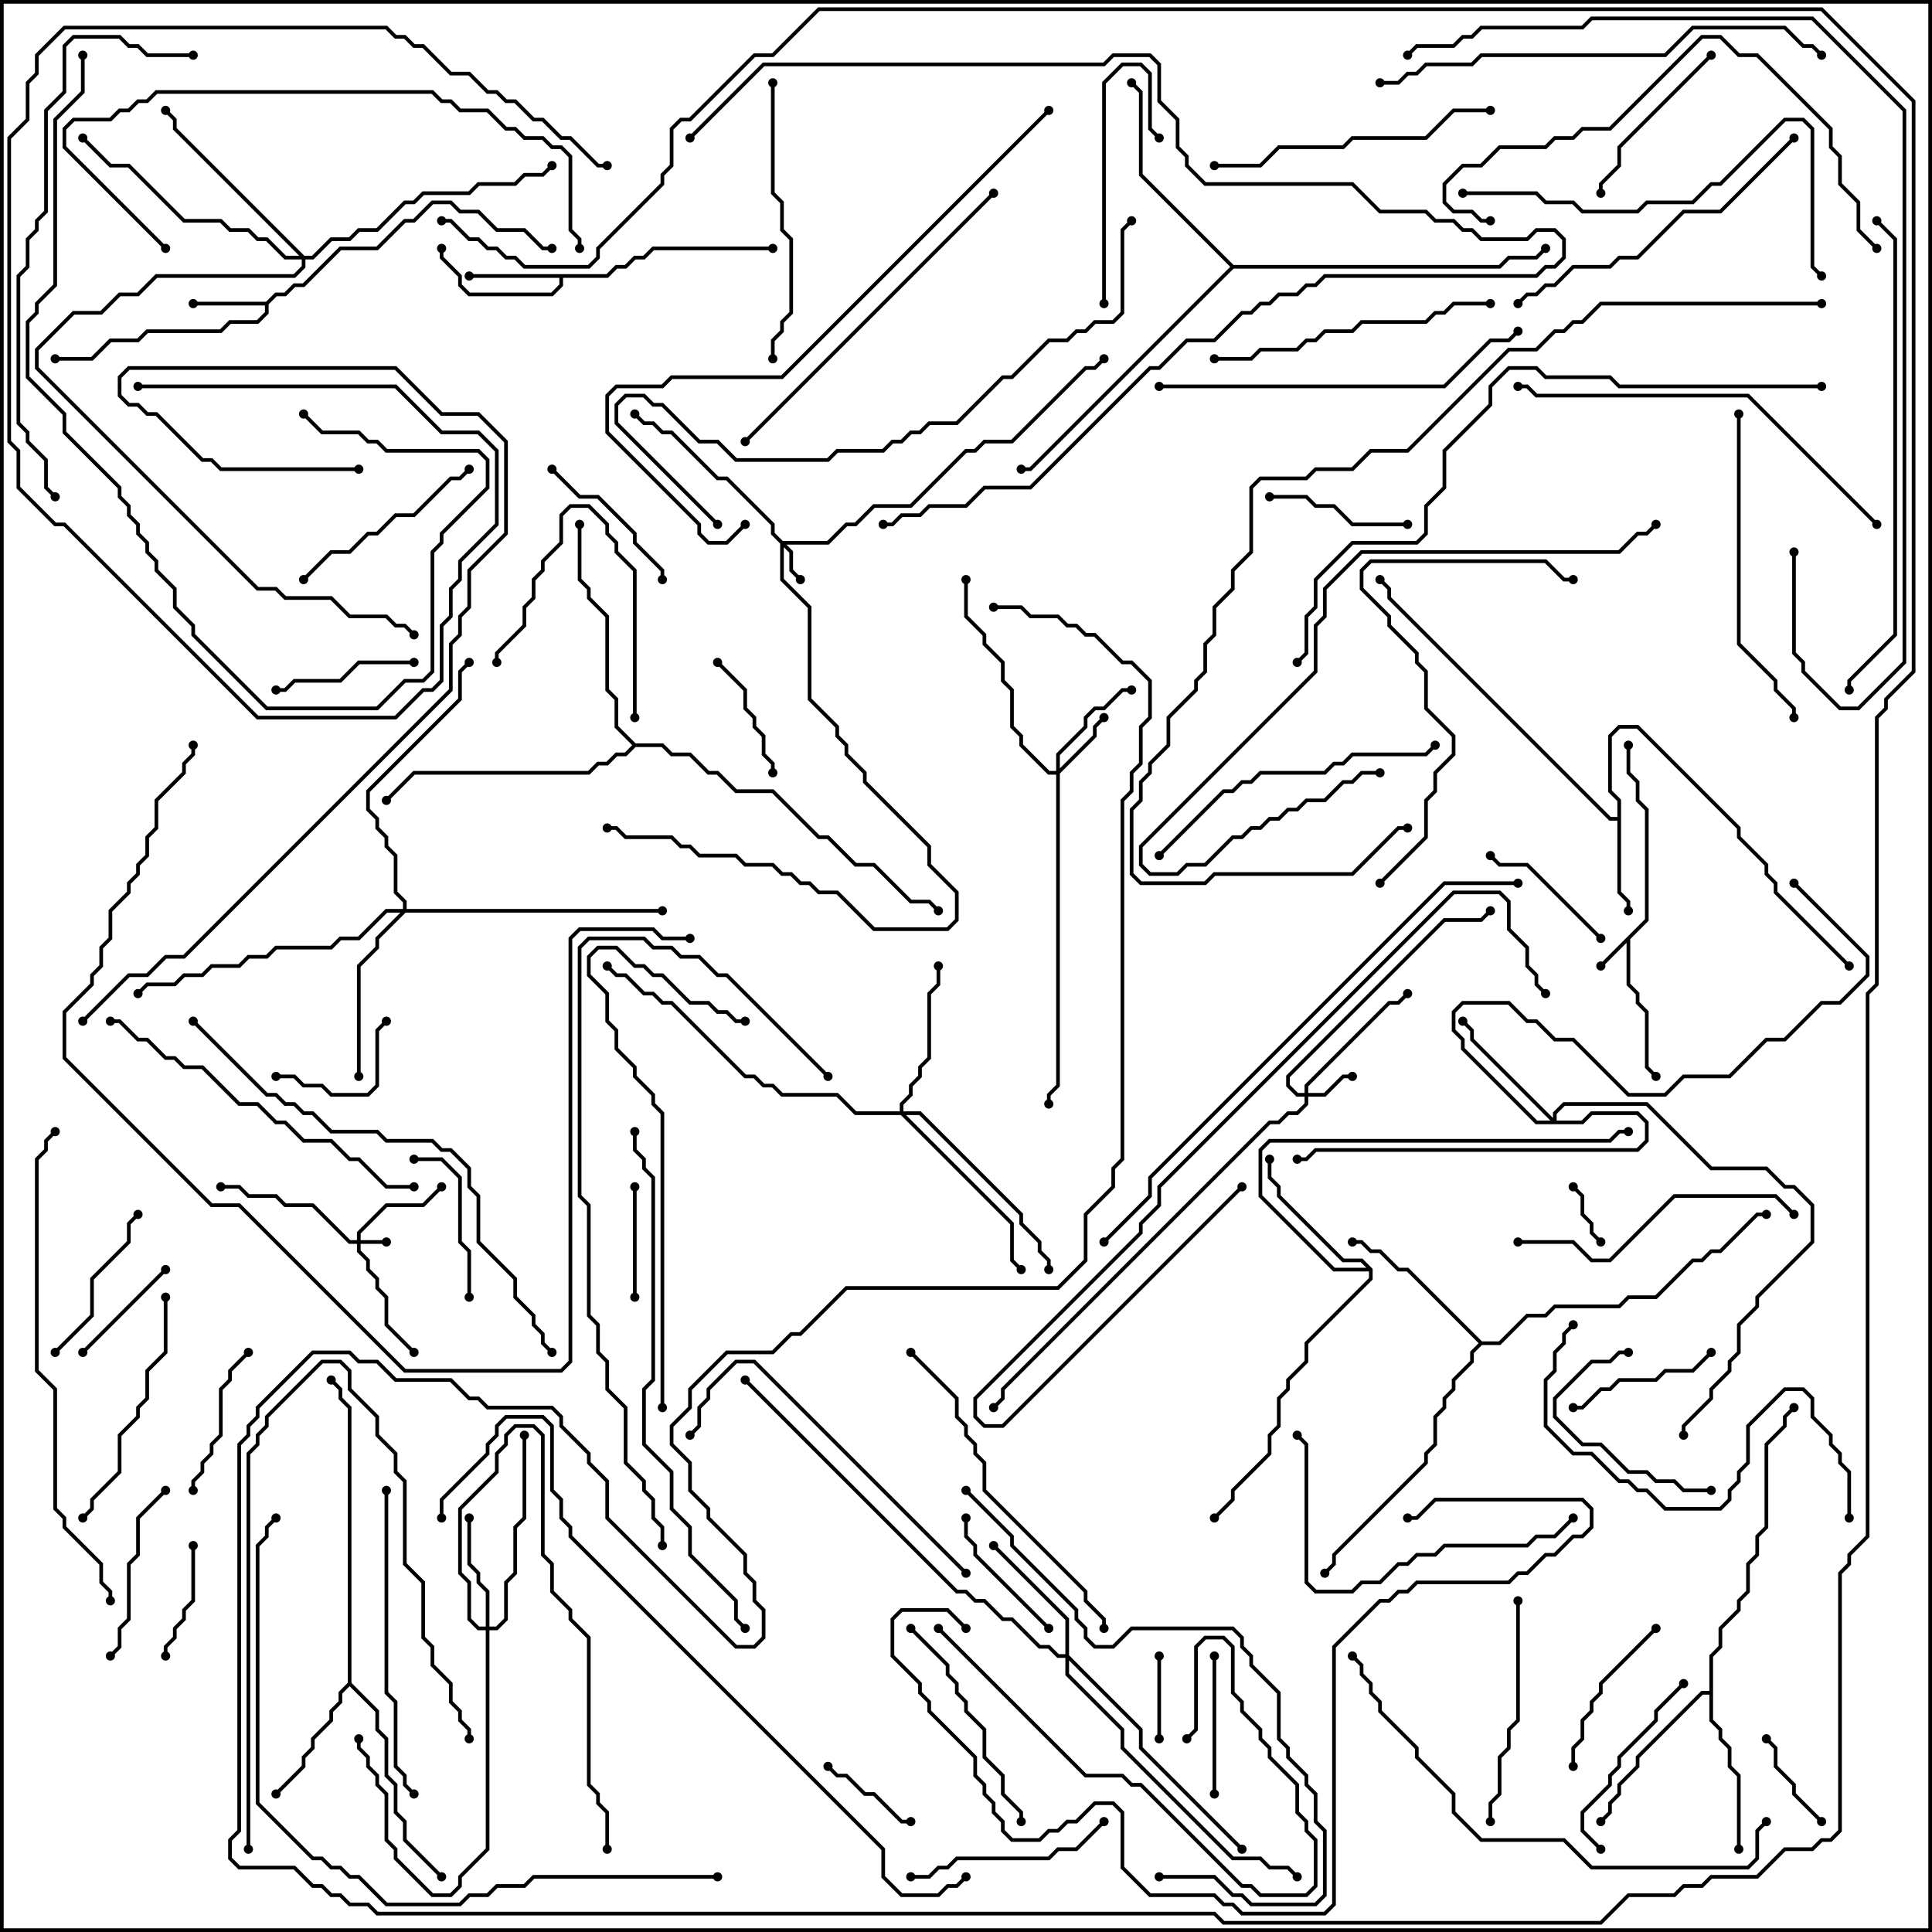 <svg version="1.1" width="105" height="105" xmlns="http://www.w3.org/2000/svg"><path d="M89.4,49.959L89.4,44.041L88.9,43.541L88.9,42.541L88.4,42.041L88.4,40.5L88.6,40.5L88.6,41.959L89.1,42.459L89.1,43.459L89.6,43.959L89.6,50.041L88.6,51.041L88.6,53.459L89.1,53.959L89.1,54.459L89.6,54.959L89.6,57.959L90.071,58.429L89.929,58.571L89.4,58.041L89.4,55.041L88.9,54.541L88.9,54.041L88.4,53.541L88.4,51.241L87.071,52.571L86.929,52.429z" stroke="none"/><path d="M14.459,16.4L14.959,15.9L15.459,15.9L15.959,15.4L16.459,15.4L18.459,13.4L20.459,13.4L21.959,11.9L22.459,11.9L23.459,10.9L24.541,10.9L25.041,11.4L26.041,11.4L27.041,12.4L28.541,12.4L29.541,13.4L30,13.4L30,13.6L29.459,13.6L28.459,12.6L26.959,12.6L25.959,11.6L24.959,11.6L24.459,11.1L23.541,11.1L22.541,12.1L22.041,12.1L20.541,13.6L18.541,13.6L16.541,15.6L16.041,15.6L15.541,16.1L15.041,16.1L14.6,16.541L14.6,17.041L14.041,17.6L12.541,17.6L12.041,18.1L8.041,18.1L7.541,18.6L6.041,18.6L5.041,19.6L3,19.6L3,19.4L4.959,19.4L5.959,18.4L7.459,18.4L7.959,17.9L11.959,17.9L12.459,17.4L13.959,17.4L14.4,16.959L14.4,16.6L10.5,16.6L10.5,16.4z" stroke="none"/><path d="M32.959,14.9L33.459,14.4L33.959,14.4L34.459,13.9L34.959,13.9L35.459,13.4L42,13.4L42,13.6L35.541,13.6L35.041,14.1L34.541,14.1L34.041,14.6L33.541,14.6L33.041,15.1L30.6,15.1L30.6,15.541L30.041,16.1L25.459,16.1L24.9,15.541L24.9,15.041L23.9,14.041L23.9,13.5L24.1,13.5L24.1,13.959L25.1,14.959L25.1,15.459L25.541,15.9L29.959,15.9L30.4,15.459L30.4,15.1L25.5,15.1L25.5,14.9z" stroke="none"/><path d="M87.9,44.4L87.9,43.541L87.4,43.041L87.4,39.959L87.959,39.4L89.041,39.4L94.6,44.959L94.6,45.459L96.1,46.959L96.1,47.459L96.6,47.959L96.6,48.459L100.571,52.429L100.429,52.571L96.4,48.541L96.4,48.041L95.9,47.541L95.9,47.041L94.4,45.541L94.4,45.041L88.959,39.6L88.041,39.6L87.6,40.041L87.6,42.959L88.1,43.459L88.1,48.459L88.6,48.959L88.6,49.5L88.4,49.5L88.4,49.041L87.9,48.541L87.9,44.6L87.459,44.6L75.4,32.541L75.4,32.041L74.929,31.571L75.071,31.429L75.6,31.959L75.6,32.459L87.541,44.4z" stroke="none"/><path d="M18.9,91.459L18.9,76.541L18.4,76.041L18.4,75.541L17.929,75.071L18.071,74.929L18.6,75.459L18.6,75.959L19.1,76.459L19.1,91.459L20.6,92.959L20.6,93.959L21.1,94.459L21.1,96.459L21.6,96.959L21.6,98.459L22.1,98.959L22.1,99.959L24.071,101.929L23.929,102.071L21.9,100.041L21.9,99.041L21.4,98.541L21.4,97.041L20.9,96.541L20.9,94.541L20.4,94.041L20.4,93.041L19,91.641L18.6,92.041L18.6,92.541L18.1,93.041L18.1,93.541L17.1,94.541L17.1,95.041L16.6,95.541L16.6,96.041L15.071,97.571L14.929,97.429L16.4,95.959L16.4,95.459L16.9,94.959L16.9,94.459L17.9,93.459L17.9,92.959L18.4,92.459L18.4,91.959z" stroke="none"/><path d="M74.6,68.959L74.6,69.541L71.1,73.041L71.1,74.041L70.1,75.041L70.1,75.541L69.6,76.041L69.6,77.541L69.1,78.041L69.1,79.041L67.1,81.041L67.1,81.541L66.071,82.571L65.929,82.429L66.9,81.459L66.9,80.959L68.9,78.959L68.9,77.959L69.4,77.459L69.4,75.959L69.9,75.459L69.9,74.959L70.9,73.959L70.9,72.959L74.4,69.459L74.4,69.1L72.459,69.1L68.4,65.041L68.4,62.459L68.959,61.9L87.459,61.9L87.959,61.4L88.5,61.4L88.5,61.6L88.041,61.6L87.541,62.1L69.041,62.1L68.6,62.541L68.6,64.959L72.541,68.9L74.259,68.9L73.959,68.6L72.959,68.6L69.4,65.041L69.4,64.541L68.9,64.041L68.9,63L69.1,63L69.1,63.959L69.6,64.459L69.6,64.959L73.041,68.4L74.041,68.4z" stroke="none"/><path d="M92.9,91.9L92.9,89.959L93.4,89.459L93.4,88.459L94.4,87.459L94.4,86.959L94.9,86.459L94.9,84.959L95.4,84.459L95.4,83.459L95.9,82.959L95.9,78.459L96.9,77.459L96.9,76.959L97.429,76.429L97.571,76.571L97.1,77.041L97.1,77.541L96.1,78.541L96.1,83.041L95.6,83.541L95.6,84.541L95.1,85.041L95.1,86.541L94.6,87.041L94.6,87.541L93.6,88.541L93.6,89.541L93.1,90.041L93.1,93.459L93.6,93.959L93.6,94.459L94.1,94.959L94.1,95.959L94.6,96.459L94.6,100.5L94.4,100.5L94.4,96.541L93.9,96.041L93.9,95.041L93.4,94.541L93.4,94.041L92.9,93.541L92.9,92.1L92.541,92.1L89.1,95.541L89.1,96.041L88.1,97.041L88.1,97.541L87.6,98.041L87.6,98.541L87.071,99.071L86.929,98.929L87.4,98.459L87.4,97.959L87.9,97.459L87.9,96.959L88.9,95.959L88.9,95.459L92.459,91.9z" stroke="none"/><path d="M80.541,72.9L81.459,72.9L82.959,71.4L83.959,71.4L84.459,70.9L87.959,70.9L88.459,70.4L89.959,70.4L91.959,68.4L92.459,68.4L92.959,67.9L93.459,67.9L95.459,65.9L96,65.9L96,66.1L95.541,66.1L93.541,68.1L93.041,68.1L92.541,68.6L92.041,68.6L90.041,70.6L88.541,70.6L88.041,71.1L84.541,71.1L84.041,71.6L83.041,71.6L81.541,73.1L80.541,73.1L80.1,73.541L80.1,74.041L79.1,75.041L79.1,75.541L78.6,76.041L78.6,76.541L78.1,77.041L78.1,78.541L77.6,79.041L77.6,79.541L72.6,84.541L72.6,85.041L72.071,85.571L71.929,85.429L72.4,84.959L72.4,84.459L77.4,79.459L77.4,78.959L77.9,78.459L77.9,76.959L78.4,76.459L78.4,75.959L78.9,75.459L78.9,74.959L79.9,73.959L79.9,73.459L80.359,73L76.459,69.1L75.959,69.1L74.959,68.1L74.459,68.1L73.959,67.6L73.5,67.6L73.5,67.4L74.041,67.4L74.541,67.9L75.041,67.9L76.041,68.9L76.541,68.9z" stroke="none"/><path d="M67.041,14.4L81.459,14.4L81.959,13.9L83.459,13.9L83.929,13.429L84.071,13.571L83.541,14.1L82.041,14.1L81.541,14.6L67.041,14.6L56.041,25.6L55.5,25.6L55.5,25.4L55.959,25.4L66.859,14.5L61.9,9.541L61.9,5.041L61.429,4.571L61.571,4.429L62.1,4.959L62.1,9.459z" stroke="none"/><path d="M34.541,40.4L36.041,40.4L36.541,40.9L37.541,40.9L38.541,41.9L39.041,41.9L40.041,42.9L42.041,42.9L44.541,45.4L45.041,45.4L46.541,46.9L47.541,46.9L49.541,48.9L50.541,48.9L51.071,49.429L50.929,49.571L50.459,49.1L49.459,49.1L47.459,47.1L46.459,47.1L44.959,45.6L44.459,45.6L41.959,43.1L39.959,43.1L38.959,42.1L38.459,42.1L37.459,41.1L36.459,41.1L35.959,40.6L34.541,40.6L34.041,41.1L33.541,41.1L33.041,41.6L32.541,41.6L32.041,42.1L22.541,42.1L21.071,43.571L20.929,43.429L22.459,41.9L31.959,41.9L32.459,41.4L32.959,41.4L33.459,40.9L33.959,40.9L34.359,40.5L33.4,39.541L33.4,38.041L32.9,37.541L32.9,33.541L31.9,32.541L31.9,32.041L31.4,31.541L31.4,28.5L31.6,28.5L31.6,31.459L32.1,31.959L32.1,32.459L33.1,33.459L33.1,37.459L33.6,37.959L33.6,39.459z" stroke="none"/><path d="M19.4,67.4L19.4,66.959L20.959,65.4L22.959,65.4L23.929,64.429L24.071,64.571L23.041,65.6L21.041,65.6L19.6,67.041L19.6,67.4L21,67.4L21,67.6L19.6,67.6L19.6,67.959L20.1,68.459L20.1,68.959L20.6,69.459L20.6,69.959L21.1,70.459L21.1,71.959L22.571,73.429L22.429,73.571L20.9,72.041L20.9,70.541L20.4,70.041L20.4,69.541L19.9,69.041L19.9,68.541L19.4,68.041L19.4,67.6L18.959,67.6L16.959,65.6L15.459,65.6L14.959,65.1L13.459,65.1L12.959,64.6L12,64.6L12,64.4L13.041,64.4L13.541,64.9L15.041,64.9L15.541,65.4L17.041,65.4L19.041,67.4z" stroke="none"/><path d="M42.541,29.4L44.959,29.4L45.959,28.4L46.459,28.4L47.459,27.4L49.459,27.4L52.459,24.4L52.959,24.4L53.459,23.9L54.959,23.9L58.959,19.9L59.459,19.9L59.929,19.429L60.071,19.571L59.541,20.1L59.041,20.1L55.041,24.1L53.541,24.1L53.041,24.6L52.541,24.6L49.541,27.6L47.541,27.6L46.541,28.6L46.041,28.6L45.041,29.6L42.741,29.6L43.1,29.959L43.1,30.959L43.571,31.429L43.429,31.571L42.9,31.041L42.9,30.041L42.6,29.741L42.6,31.459L44.1,32.959L44.1,37.959L45.6,39.459L45.6,39.959L46.1,40.459L46.1,40.959L47.1,41.959L47.1,42.459L50.6,45.959L50.6,46.959L52.1,48.459L52.1,50.041L51.541,50.6L47.459,50.6L45.459,48.6L44.459,48.6L43.959,48.1L43.459,48.1L42.959,47.6L42.459,47.6L41.959,47.1L40.459,47.1L39.959,46.6L37.959,46.6L37.459,46.1L36.959,46.1L36.459,45.6L33.959,45.6L33.459,45.1L33,45.1L33,44.9L33.541,44.9L34.041,45.4L36.541,45.4L37.041,45.9L37.541,45.9L38.041,46.4L40.041,46.4L40.541,46.9L42.041,46.9L42.541,47.4L43.041,47.4L43.541,47.9L44.041,47.9L44.541,48.4L45.541,48.4L47.541,50.4L51.459,50.4L51.9,49.959L51.9,48.541L50.4,47.041L50.4,46.041L46.9,42.541L46.9,42.041L45.9,41.041L45.9,40.541L45.4,40.041L45.4,39.541L43.9,38.041L43.9,33.041L42.4,31.541L42.4,29.541L41.9,29.041L41.9,28.541L39.459,26.1L38.959,26.1L36.459,23.6L35.959,23.6L35.459,23.1L34.959,23.1L34.429,22.571L34.571,22.429L35.041,22.9L35.541,22.9L36.041,23.4L36.541,23.4L39.041,25.9L39.541,25.9L42.1,28.459L42.1,28.959z" stroke="none"/><path d="M70.9,59.4L70.9,58.959L75.459,54.4L75.959,54.4L76.429,53.929L76.571,54.071L76.041,54.6L75.541,54.6L71.1,59.041L71.1,59.4L71.959,59.4L72.959,58.4L73.5,58.4L73.5,58.6L73.041,58.6L72.041,59.6L71.1,59.6L71.1,60.041L70.541,60.6L70.041,60.6L69.541,61.1L69.041,61.1L54.6,75.541L54.6,76.041L54.071,76.571L53.929,76.429L54.4,75.959L54.4,75.459L68.959,60.9L69.459,60.9L69.959,60.4L70.459,60.4L70.9,59.959L70.9,59.6L70.459,59.6L69.9,59.041L69.9,58.459L78.459,49.9L80.459,49.9L80.929,49.429L81.071,49.571L80.541,50.1L78.541,50.1L70.1,58.541L70.1,58.959L70.541,59.4z" stroke="none"/><path d="M57.4,41.9L57.4,40.959L58.9,39.459L58.9,38.959L59.459,38.4L59.959,38.4L60.959,37.4L61.5,37.4L61.5,37.6L61.041,37.6L60.041,38.6L59.541,38.6L59.1,39.041L59.1,39.541L57.6,41.041L57.6,41.759L59.4,39.959L59.4,39.459L59.929,38.929L60.071,39.071L59.6,39.541L59.6,40.041L57.6,42.041L57.6,59.041L57.1,59.541L57.1,60L56.9,60L56.9,59.459L57.4,58.959L57.4,42.1L56.959,42.1L55.4,40.541L55.4,40.041L54.9,39.541L54.9,37.541L54.4,37.041L54.4,36.041L53.4,35.041L53.4,34.541L52.4,33.541L52.4,31.5L52.6,31.5L52.6,33.459L53.6,34.459L53.6,34.959L54.6,35.959L54.6,36.959L55.1,37.459L55.1,39.459L55.6,39.959L55.6,40.459L57.041,41.9z" stroke="none"/><path d="M26.4,88.4L26.4,86.541L25.9,86.041L25.9,85.541L25.4,85.041L25.4,82.5L25.6,82.5L25.6,84.959L26.1,85.459L26.1,85.959L26.6,86.459L26.6,88.4L26.959,88.4L27.4,87.959L27.4,85.959L27.9,85.459L27.9,82.959L28.4,82.459L28.4,78L28.6,78L28.6,82.541L28.1,83.041L28.1,85.541L27.6,86.041L27.6,88.041L27.041,88.6L26.6,88.6L26.6,100.541L25.1,102.041L25.1,102.541L24.541,103.1L23.459,103.1L21.4,101.041L21.4,100.541L20.9,100.041L20.9,97.541L20.4,97.041L20.4,96.541L19.9,96.041L19.9,95.541L19.4,95.041L19.4,94.5L19.6,94.5L19.6,94.959L20.1,95.459L20.1,95.959L20.6,96.459L20.6,96.959L21.1,97.459L21.1,99.959L21.6,100.459L21.6,100.959L23.541,102.9L24.459,102.9L24.9,102.459L24.9,101.959L26.4,100.459L26.4,88.6L25.959,88.6L25.4,88.041L25.4,86.041L24.9,85.541L24.9,81.959L26.9,79.959L26.9,78.959L27.4,78.459L27.4,77.959L27.959,77.4L29.041,77.4L29.6,77.959L29.6,84.459L30.1,84.959L30.1,86.459L31.1,87.459L31.1,87.959L32.1,88.959L32.1,96.959L32.6,97.459L32.6,97.959L33.1,98.459L33.1,100.5L32.9,100.5L32.9,98.541L32.4,98.041L32.4,97.541L31.9,97.041L31.9,89.041L30.9,88.041L30.9,87.541L29.9,86.541L29.9,85.041L29.4,84.541L29.4,78.041L28.959,77.6L28.041,77.6L27.6,78.041L27.6,78.541L27.1,79.041L27.1,80.041L25.1,82.041L25.1,85.459L25.6,85.959L25.6,87.959L26.041,88.4z" stroke="none"/><path d="M57.9,89.9L57.9,88.041L53.929,84.071L54.071,83.929L58.1,87.959L58.1,89.959L62.1,93.959L62.1,94.959L67.571,100.429L67.429,100.571L61.9,95.041L61.9,94.041L58.1,90.241L58.1,90.959L61.1,93.959L61.1,94.959L67.041,100.9L68.541,100.9L69.041,101.4L70.041,101.4L70.571,101.929L70.429,102.071L69.959,101.6L68.959,101.6L68.459,101.1L66.959,101.1L60.9,95.041L60.9,94.041L57.9,91.041L57.9,90.1L57.459,90.1L56.959,89.6L56.459,89.6L54.959,88.1L54.459,88.1L53.459,87.1L52.959,87.1L52.459,86.6L51.959,86.6L40.429,75.071L40.571,74.929L52.041,86.4L52.541,86.4L53.041,86.9L53.541,86.9L54.541,87.9L55.041,87.9L56.541,89.4L57.041,89.4L57.541,89.9z" stroke="none"/><path d="M84.4,60.759L84.4,60.459L84.959,59.9L89.541,59.9L93.041,63.4L96.041,63.4L97.041,64.4L97.541,64.4L98.6,65.459L98.6,67.541L95.6,70.541L95.6,71.041L94.6,72.041L94.6,73.541L94.1,74.041L94.1,74.541L93.1,75.541L93.1,76.041L91.6,77.541L91.6,78L91.4,78L91.4,77.459L92.9,75.959L92.9,75.459L93.9,74.459L93.9,73.959L94.4,73.459L94.4,71.959L95.4,70.959L95.4,70.459L98.4,67.459L98.4,65.541L97.459,64.6L96.959,64.6L95.959,63.6L92.959,63.6L89.459,60.1L85.041,60.1L84.6,60.541L84.6,60.9L85.959,60.9L86.459,60.4L89.041,60.4L89.6,60.959L89.6,62.041L89.041,62.6L71.541,62.6L71.041,63.1L70.5,63.1L70.5,62.9L70.959,62.9L71.459,62.4L88.959,62.4L89.4,61.959L89.4,61.041L88.959,60.6L86.541,60.6L86.041,61.1L83.459,61.1L79.4,57.041L79.4,56.541L78.9,56.041L78.9,54.959L79.459,54.4L82.041,54.4L83.041,55.4L83.541,55.4L84.541,56.4L85.541,56.4L88.541,59.4L90.459,59.4L91.459,58.4L93.959,58.4L95.959,56.4L96.959,56.4L98.959,54.4L99.959,54.4L101.4,52.959L101.4,52.041L97.429,48.071L97.571,47.929L101.6,51.959L101.6,53.041L100.041,54.6L99.041,54.6L97.041,56.6L96.041,56.6L94.041,58.6L91.541,58.6L90.541,59.6L88.459,59.6L85.459,56.6L84.459,56.6L83.459,55.6L82.959,55.6L81.959,54.6L79.541,54.6L79.1,55.041L79.1,55.959L79.6,56.459L79.6,56.959L83.541,60.9L84.259,60.9L79.9,56.541L79.9,56.041L79.429,55.571L79.571,55.429L80.1,55.959L80.1,56.459z" stroke="none"/><path d="M48.9,60.4L48.9,59.959L49.4,59.459L49.4,58.959L49.9,58.459L49.9,57.959L50.4,57.459L50.4,53.959L50.9,53.459L50.9,52.5L51.1,52.5L51.1,53.541L50.6,54.041L50.6,57.541L50.1,58.041L50.1,58.541L49.6,59.041L49.6,59.541L49.1,60.041L49.1,60.4L50.041,60.4L55.6,65.959L55.6,66.459L56.6,67.459L56.6,67.959L57.1,68.459L57.1,69L56.9,69L56.9,68.541L56.4,68.041L56.4,67.541L55.4,66.541L55.4,66.041L49.959,60.6L49.241,60.6L55.1,66.459L55.1,68.459L55.571,68.929L55.429,69.071L54.9,68.541L54.9,66.541L48.959,60.6L46.459,60.6L45.459,59.6L42.459,59.6L41.959,59.1L41.459,59.1L40.959,58.6L40.459,58.6L36.459,54.6L35.959,54.6L35.459,54.1L34.959,54.1L33.959,53.1L33.459,53.1L32.929,52.571L33.071,52.429L33.541,52.9L34.041,52.9L35.041,53.9L35.541,53.9L36.041,54.4L36.541,54.4L40.541,58.4L41.041,58.4L41.541,58.9L42.041,58.9L42.541,59.4L45.541,59.4L46.541,60.4z" stroke="none"/><path d="M21.9,49.4L21.9,49.041L21.4,48.541L21.4,46.541L20.9,46.041L20.9,45.541L20.4,45.041L20.4,44.541L19.9,44.041L19.9,42.959L24.9,37.959L24.9,36.459L25.429,35.929L25.571,36.071L25.1,36.541L25.1,38.041L20.1,43.041L20.1,43.959L20.6,44.459L20.6,44.959L21.1,45.459L21.1,45.959L21.6,46.459L21.6,48.459L22.1,48.959L22.1,49.4L36,49.4L36,49.6L22.041,49.6L20.6,51.041L20.6,51.541L19.6,52.541L19.6,58.5L19.4,58.5L19.4,52.459L20.4,51.459L20.4,50.959L21.759,49.6L21.041,49.6L19.541,51.1L18.541,51.1L18.041,51.6L15.041,51.6L14.541,52.1L13.541,52.1L13.041,52.6L11.541,52.6L11.041,53.1L10.041,53.1L9.541,53.6L8.041,53.6L7.571,54.071L7.429,53.929L7.959,53.4L9.459,53.4L9.959,52.9L10.959,52.9L11.459,52.4L12.959,52.4L13.459,51.9L14.459,51.9L14.959,51.4L17.959,51.4L18.459,50.9L19.459,50.9L20.959,49.4z" stroke="none"/><path d="M16.541,13.9L16.959,13.9L17.959,12.9L18.959,12.9L19.459,12.4L20.459,12.4L21.959,10.9L22.459,10.9L22.959,10.4L25.459,10.4L25.959,9.9L27.959,9.9L28.459,9.4L29.459,9.4L29.929,8.929L30.071,9.071L29.541,9.6L28.541,9.6L28.041,10.1L26.041,10.1L25.541,10.6L23.041,10.6L22.541,11.1L22.041,11.1L20.541,12.6L19.541,12.6L19.041,13.1L18.041,13.1L17.041,14.1L16.6,14.1L16.6,14.541L16.041,15.1L8.541,15.1L7.541,16.1L6.541,16.1L5.541,17.1L4.041,17.1L2.1,19.041L2.1,19.959L14.041,31.9L15.041,31.9L15.541,32.4L18.041,32.4L19.041,33.4L21.041,33.4L21.541,33.9L22.041,33.9L22.571,34.429L22.429,34.571L21.959,34.1L21.459,34.1L20.959,33.6L18.959,33.6L17.959,32.6L15.459,32.6L14.959,32.1L13.959,32.1L1.9,20.041L1.9,18.959L3.959,16.9L5.459,16.9L6.459,15.9L7.459,15.9L8.459,14.9L15.959,14.9L16.4,14.459L16.4,14.1L15.459,14.1L14.459,13.1L13.959,13.1L13.459,12.6L12.459,12.6L11.959,12.1L9.959,12.1L6.959,9.1L5.959,9.1L4.429,7.571L4.571,7.429L6.041,8.9L7.041,8.9L10.041,11.9L12.041,11.9L12.541,12.4L13.541,12.4L14.041,12.9L14.541,12.9L15.541,13.9L16.259,13.9L9.4,7.041L9.4,6.541L8.929,6.071L9.071,5.929L9.6,6.459L9.6,6.959z" stroke="none"/><path d="M85.429,64.571L85.571,64.429L86.1,64.959L86.1,65.959L86.6,66.459L86.6,66.959L87.071,67.429L86.929,67.571L86.4,67.041L86.4,66.541L85.9,66.041L85.9,65.041z" stroke="none"/><path d="M63.1,94.5L62.9,94.5L62.9,90L63.1,90z" stroke="none"/><path d="M44.929,96.071L45.071,95.929L45.541,96.4L46.041,96.4L47.041,97.4L47.541,97.4L49.041,98.9L49.5,98.9L49.5,99.1L48.959,99.1L47.459,97.6L46.959,97.6L45.959,96.6L45.459,96.6z" stroke="none"/><path d="M99.071,98.929L98.929,99.071L97.4,97.541L97.4,97.041L96.4,96.041L96.4,95.041L95.929,94.571L96.071,94.429L96.6,94.959L96.6,95.959L97.6,96.959L97.6,97.459z" stroke="none"/><path d="M34.6,70.5L34.4,70.5L34.4,64.5L34.6,64.5z" stroke="none"/><path d="M9.1,90L8.9,90L8.9,89.459L9.4,88.959L9.4,88.459L9.9,87.959L9.9,87.459L10.4,86.959L10.4,84L10.6,84L10.6,87.041L10.1,87.541L10.1,88.041L9.6,88.541L9.6,89.041L9.1,89.541z" stroke="none"/><path d="M4.571,73.571L4.429,73.429L8.929,68.929L9.071,69.071z" stroke="none"/><path d="M15,58.6L15,58.4L16.041,58.4L16.541,58.9L17.541,58.9L18.041,59.4L19.959,59.4L20.4,58.959L20.4,55.959L20.929,55.429L21.071,55.571L20.6,56.041L20.6,59.041L20.041,59.6L17.959,59.6L17.459,59.1L16.459,59.1L15.959,58.6z" stroke="none"/><path d="M38.929,36.071L39.071,35.929L40.6,37.459L40.6,38.459L41.1,38.959L41.1,39.459L41.6,39.959L41.6,40.959L42.1,41.459L42.1,42L41.9,42L41.9,41.541L41.4,41.041L41.4,40.041L40.9,39.541L40.9,39.041L40.4,38.541L40.4,37.541z" stroke="none"/><path d="M66.1,97.5L65.9,97.5L65.9,90L66.1,90z" stroke="none"/><path d="M80.929,46.571L81.071,46.429L81.541,46.9L83.041,46.9L87.071,50.929L86.929,51.071L82.959,47.1L81.459,47.1z" stroke="none"/><path d="M57.071,88.429L56.929,88.571L52.9,84.541L52.9,84.041L52.4,83.541L52.4,82.5L52.6,82.5L52.6,83.459L53.1,83.959L53.1,84.459z" stroke="none"/><path d="M76.5,28.4L76.5,28.6L73.459,28.6L72.459,27.6L71.459,27.6L70.959,27.1L69,27.1L69,26.9L71.041,26.9L71.541,27.4L72.541,27.4L73.541,28.4z" stroke="none"/><path d="M22.5,35.9L22.5,36.1L19.541,36.1L18.541,37.1L16.041,37.1L15.541,37.6L15,37.6L15,37.4L15.459,37.4L15.959,36.9L18.459,36.9L19.459,35.9z" stroke="none"/><path d="M92.929,73.429L93.071,73.571L92.041,74.6L90.541,74.6L90.041,75.1L88.041,75.1L87.541,75.6L87.041,75.6L86.041,76.6L85.5,76.6L85.5,76.4L85.959,76.4L86.959,75.4L87.459,75.4L87.959,74.9L89.959,74.9L90.459,74.4L91.959,74.4z" stroke="none"/><path d="M34.6,39L34.4,39L34.4,31.041L33.4,30.041L33.4,29.541L32.9,29.041L32.9,28.541L31.959,27.6L31.041,27.6L30.6,28.041L30.6,29.541L29.6,30.541L29.6,31.041L29.1,31.541L29.1,32.541L28.6,33.041L28.6,34.041L27.1,35.541L27.1,36L26.9,36L26.9,35.459L28.4,33.959L28.4,32.959L28.9,32.459L28.9,31.459L29.4,30.959L29.4,30.459L30.4,29.459L30.4,27.959L30.959,27.4L32.041,27.4L33.1,28.459L33.1,28.959L33.6,29.459L33.6,29.959L34.6,30.959z" stroke="none"/><path d="M22.5,63.1L22.5,62.9L24.041,62.9L25.1,63.959L25.1,67.459L25.6,67.959L25.6,70.5L25.4,70.5L25.4,68.041L24.9,67.541L24.9,64.041L23.959,63.1z" stroke="none"/><path d="M10.6,81L10.4,81L10.4,80.459L10.9,79.959L10.9,79.459L11.4,78.959L11.4,78.459L11.9,77.959L11.9,75.459L12.4,74.959L12.4,74.459L13.429,73.429L13.571,73.571L12.6,74.541L12.6,75.041L12.1,75.541L12.1,78.041L11.6,78.541L11.6,79.041L11.1,79.541L11.1,80.041L10.6,80.541z" stroke="none"/><path d="M29.929,25.571L30.071,25.429L31.541,26.9L32.541,26.9L34.6,28.959L34.6,29.459L36.1,30.959L36.1,31.5L35.9,31.5L35.9,31.041L34.4,29.541L34.4,29.041L32.459,27.1L31.459,27.1z" stroke="none"/><path d="M89.929,88.429L90.071,88.571L87.1,91.541L87.1,92.041L86.6,92.541L86.6,93.041L86.1,93.541L86.1,94.541L85.6,95.041L85.6,96L85.4,96L85.4,94.959L85.9,94.459L85.9,93.459L86.4,92.959L86.4,92.459L86.9,91.959L86.9,91.459z" stroke="none"/><path d="M93,80.9L93,81.1L91.459,81.1L90.959,80.6L89.959,80.6L89.459,80.1L88.459,80.1L86.959,78.6L85.959,78.6L84.4,77.041L84.4,75.959L86.459,73.9L87.459,73.9L87.959,73.4L88.5,73.4L88.5,73.6L88.041,73.6L87.541,74.1L86.541,74.1L84.6,76.041L84.6,76.959L86.041,78.4L87.041,78.4L88.541,79.9L89.541,79.9L90.041,80.4L91.041,80.4L91.541,80.9z" stroke="none"/><path d="M3.071,73.571L2.929,73.429L4.9,71.459L4.9,69.459L6.9,67.459L6.9,66.459L7.429,65.929L7.571,66.071L7.1,66.541L7.1,67.541L5.1,69.541L5.1,71.541z" stroke="none"/><path d="M60.1,16.5L59.9,16.5L59.9,4.459L60.959,3.4L62.041,3.4L62.6,3.959L62.6,6.959L63.071,7.429L62.929,7.571L62.4,7.041L62.4,4.041L61.959,3.6L61.041,3.6L60.1,4.541z" stroke="none"/><path d="M6.071,90.071L5.929,89.929L6.4,89.459L6.4,88.459L6.9,87.959L6.9,84.959L7.4,84.459L7.4,82.459L8.929,80.929L9.071,81.071L7.6,82.541L7.6,84.541L7.1,85.041L7.1,88.041L6.6,88.541L6.6,89.541z" stroke="none"/><path d="M92.929,2.929L93.071,3.071L88.1,8.041L88.1,9.041L87.1,10.041L87.1,10.5L86.9,10.5L86.9,9.959L87.9,8.959L87.9,7.959z" stroke="none"/><path d="M87.071,100.429L86.929,100.571L85.9,99.541L85.9,98.459L87.4,96.959L87.4,96.459L87.9,95.959L87.9,95.459L89.9,93.459L89.9,92.959L91.429,91.429L91.571,91.571L90.1,93.041L90.1,93.541L88.1,95.541L88.1,96.041L87.6,96.541L87.6,97.041L86.1,98.541L86.1,99.459z" stroke="none"/><path d="M25.429,25.429L25.571,25.571L25.041,26.1L24.541,26.1L22.541,28.1L21.541,28.1L20.541,29.1L20.041,29.1L19.041,30.1L18.041,30.1L16.571,31.571L16.429,31.429L17.959,29.9L18.959,29.9L19.959,28.9L20.459,28.9L21.459,27.9L22.459,27.9L24.459,25.9L24.959,25.9z" stroke="none"/><path d="M49.5,102.1L49.5,101.9L50.459,101.9L50.959,101.4L51.459,101.4L51.959,100.9L56.959,100.9L57.459,100.4L58.459,100.4L59.929,98.929L60.071,99.071L58.541,100.6L57.541,100.6L57.041,101.1L52.041,101.1L51.541,101.6L51.041,101.6L50.541,102.1z" stroke="none"/><path d="M81.1,99L80.9,99L80.9,97.959L81.4,97.459L81.4,95.459L81.9,94.959L81.9,93.959L82.4,93.459L82.4,87L82.6,87L82.6,93.541L82.1,94.041L82.1,95.041L81.6,95.541L81.6,97.541L81.1,98.041z" stroke="none"/><path d="M55.6,99L55.4,99L55.4,98.541L54.4,97.541L54.4,96.541L53.4,95.541L53.4,94.041L52.4,93.041L52.4,92.541L51.9,92.041L51.9,91.541L51.4,91.041L51.4,90.541L49.429,88.571L49.571,88.429L51.6,90.459L51.6,90.959L52.1,91.459L52.1,91.959L52.6,92.459L52.6,92.959L53.6,93.959L53.6,95.459L54.6,96.459L54.6,97.459L55.6,98.459z" stroke="none"/><path d="M8.9,70.5L9.1,70.5L9.1,73.541L8.1,74.541L8.1,76.041L7.6,76.541L7.6,77.041L6.6,78.041L6.6,80.041L5.1,81.541L5.1,82.041L4.571,82.571L4.429,82.429L4.9,81.959L4.9,81.459L6.4,79.959L6.4,77.959L7.4,76.959L7.4,76.459L7.9,75.959L7.9,74.459L8.9,73.459z" stroke="none"/><path d="M13.6,100.5L13.4,100.5L13.4,78.959L13.9,78.459L13.9,77.959L14.4,77.459L14.4,76.959L17.459,73.9L18.541,73.9L19.1,74.459L19.1,75.459L20.6,76.959L20.6,77.959L21.6,78.959L21.6,79.959L22.1,80.459L22.1,84.959L23.1,85.959L23.1,88.959L23.6,89.459L23.6,90.459L24.6,91.459L24.6,92.459L25.1,92.959L25.1,93.459L25.6,93.959L25.6,94.5L25.4,94.5L25.4,94.041L24.9,93.541L24.9,93.041L24.4,92.541L24.4,91.541L23.4,90.541L23.4,89.541L22.9,89.041L22.9,86.041L21.9,85.041L21.9,80.541L21.4,80.041L21.4,79.041L20.4,78.041L20.4,77.041L18.9,75.541L18.9,74.541L18.459,74.1L17.541,74.1L14.6,77.041L14.6,77.541L14.1,78.041L14.1,78.541L13.6,79.041z" stroke="none"/><path d="M50.929,88.571L51.071,88.429L59.041,96.4L61.041,96.4L61.541,96.9L62.041,96.9L67.541,102.4L68.041,102.4L68.541,102.9L70.959,102.9L71.4,102.459L71.4,100.041L70.9,99.541L70.9,99.041L70.4,98.541L70.4,97.041L68.9,95.541L68.9,95.041L68.4,94.541L68.4,94.041L67.4,93.041L67.4,92.541L66.9,92.041L66.9,89.541L66.459,89.1L65.541,89.1L65.1,89.541L65.1,94.041L64.571,94.571L64.429,94.429L64.9,93.959L64.9,89.459L65.459,88.9L66.541,88.9L67.1,89.459L67.1,91.959L67.6,92.459L67.6,92.959L68.6,93.959L68.6,94.459L69.1,94.959L69.1,95.459L70.6,96.959L70.6,98.459L71.1,98.959L71.1,99.459L71.6,99.959L71.6,102.541L71.041,103.1L68.459,103.1L67.959,102.6L67.459,102.6L61.959,97.1L61.459,97.1L60.959,96.6L58.959,96.6z" stroke="none"/><path d="M41.9,4.5L42.1,4.5L42.1,10.459L42.6,10.959L42.6,12.459L43.1,12.959L43.1,17.041L42.6,17.541L42.6,18.041L42.1,18.541L42.1,19.5L41.9,19.5L41.9,18.459L42.4,17.959L42.4,17.459L42.9,16.959L42.9,13.041L42.4,12.541L42.4,11.041L41.9,10.541z" stroke="none"/><path d="M82.5,67.6L82.5,67.4L85.541,67.4L86.541,68.4L87.459,68.4L90.959,64.9L96.541,64.9L97.571,65.929L97.429,66.071L96.459,65.1L91.041,65.1L87.541,68.6L86.459,68.6L85.459,67.6z" stroke="none"/><path d="M81,16.4L81,16.6L79.041,16.6L78.541,17.1L78.041,17.1L77.541,17.6L74.041,17.6L73.541,18.1L72.041,18.1L71.541,18.6L71.041,18.6L70.541,19.1L68.541,19.1L68.041,19.6L66,19.6L66,19.4L67.959,19.4L68.459,18.9L70.459,18.9L70.959,18.4L71.459,18.4L71.959,17.9L73.459,17.9L73.959,17.4L77.459,17.4L77.959,16.9L78.459,16.9L78.959,16.4z" stroke="none"/><path d="M66,9.1L66,8.9L68.459,8.9L69.459,7.9L72.959,7.9L73.459,7.4L77.459,7.4L78.959,5.9L81,5.9L81,6.1L79.041,6.1L77.541,7.6L73.541,7.6L73.041,8.1L69.541,8.1L68.541,9.1z" stroke="none"/><path d="M85.429,82.429L85.571,82.571L84.541,83.6L83.541,83.6L83.041,84.1L78.541,84.1L78.041,84.6L77.041,84.6L76.541,85.1L76.041,85.1L75.041,86.1L74.041,86.1L73.541,86.6L71.459,86.6L70.9,86.041L70.9,78.541L70.429,78.071L70.571,77.929L71.1,78.459L71.1,85.959L71.541,86.4L73.459,86.4L73.959,85.9L74.959,85.9L75.959,84.9L76.459,84.9L76.959,84.4L77.959,84.4L78.459,83.9L82.959,83.9L83.459,83.4L84.459,83.4z" stroke="none"/><path d="M63.071,46.571L62.929,46.429L66.459,42.9L66.959,42.9L67.459,42.4L67.959,42.4L68.459,41.9L71.959,41.9L72.459,41.4L72.959,41.4L73.459,40.9L77.459,40.9L77.929,40.429L78.071,40.571L77.541,41.1L73.541,41.1L73.041,41.6L72.541,41.6L72.041,42.1L68.541,42.1L68.041,42.6L67.541,42.6L67.041,43.1L66.541,43.1z" stroke="none"/><path d="M20.9,81L21.1,81L21.1,91.959L21.6,92.459L21.6,95.959L22.1,96.459L22.1,96.959L22.571,97.429L22.429,97.571L21.9,97.041L21.9,96.541L21.4,96.041L21.4,92.541L20.9,92.041z" stroke="none"/><path d="M52.571,85.429L52.429,85.571L40.959,74.1L40.041,74.1L38.6,75.541L38.6,76.041L38.1,76.541L38.1,77.541L37.571,78.071L37.429,77.929L37.9,77.459L37.9,76.459L38.4,75.959L38.4,75.459L39.959,73.9L41.041,73.9z" stroke="none"/><path d="M94.4,22.5L94.6,22.5L94.6,34.959L96.6,36.959L96.6,37.459L97.6,38.459L97.6,39L97.4,39L97.4,38.541L96.4,37.541L96.4,37.041L94.4,35.041z" stroke="none"/><path d="M97.429,7.429L97.571,7.571L93.541,11.6L91.541,11.6L89.041,14.1L88.041,14.1L87.541,14.6L85.541,14.6L84.541,15.6L84.041,15.6L83.541,16.1L83.041,16.1L82.571,16.571L82.429,16.429L82.959,15.9L83.459,15.9L83.959,15.4L84.459,15.4L85.459,14.4L87.459,14.4L87.959,13.9L88.959,13.9L91.459,11.4L93.459,11.4z" stroke="none"/><path d="M100.6,82.5L100.4,82.5L100.4,80.041L99.9,79.541L99.9,79.041L99.4,78.541L99.4,78.041L98.4,77.041L98.4,76.041L97.959,75.6L97.041,75.6L95.1,77.541L95.1,79.541L94.6,80.041L94.6,80.541L94.1,81.041L94.1,81.541L93.541,82.1L90.459,82.1L89.459,81.1L88.959,81.1L88.459,80.6L87.959,80.6L86.459,79.1L85.459,79.1L83.9,77.541L83.9,74.959L84.4,74.459L84.4,73.459L84.9,72.959L84.9,72.459L85.429,71.929L85.571,72.071L85.1,72.541L85.1,73.041L84.6,73.541L84.6,74.541L84.1,75.041L84.1,77.459L85.541,78.9L86.541,78.9L88.041,80.4L88.541,80.4L89.041,80.9L89.541,80.9L90.541,81.9L93.459,81.9L93.9,81.459L93.9,80.959L94.4,80.459L94.4,79.959L94.9,79.459L94.9,77.459L96.959,75.4L98.041,75.4L98.6,75.959L98.6,76.959L99.6,77.959L99.6,78.459L100.1,78.959L100.1,79.459L100.6,79.959z" stroke="none"/><path d="M49.429,73.571L49.571,73.429L52.1,75.959L52.1,76.959L52.6,77.459L52.6,77.959L53.1,78.459L53.1,78.959L53.6,79.459L53.6,80.959L59.1,86.459L59.1,86.959L60.1,87.959L60.1,88.5L59.9,88.5L59.9,88.041L58.9,87.041L58.9,86.541L53.4,81.041L53.4,79.541L52.9,79.041L52.9,78.541L52.4,78.041L52.4,77.541L51.9,77.041L51.9,76.041z" stroke="none"/><path d="M22.5,64.4L22.5,64.6L20.959,64.6L19.459,63.1L18.959,63.1L17.959,62.1L16.459,62.1L15.459,61.1L14.959,61.1L13.959,60.1L12.959,60.1L10.959,58.1L9.959,58.1L9.459,57.6L8.959,57.6L7.959,56.6L7.459,56.6L6.459,55.6L6,55.6L6,55.4L6.541,55.4L7.541,56.4L8.041,56.4L9.041,57.4L9.541,57.4L10.041,57.9L11.041,57.9L13.041,59.9L14.041,59.9L15.041,60.9L15.541,60.9L16.541,61.9L18.041,61.9L19.041,62.9L19.541,62.9L21.041,64.4z" stroke="none"/><path d="M53.929,10.429L54.071,10.571L40.571,24.071L40.429,23.929z" stroke="none"/><path d="M84.071,53.929L83.929,54.071L83.4,53.541L83.4,53.041L82.9,52.541L82.9,51.541L81.9,50.541L81.9,49.041L81.459,48.6L79.041,48.6L63.1,64.541L63.1,65.541L62.1,66.541L62.1,67.041L53.1,76.041L53.1,76.959L53.541,77.4L54.459,77.4L67.429,64.429L67.571,64.571L54.541,77.6L53.459,77.6L52.9,77.041L52.9,75.959L61.9,66.959L61.9,66.459L62.9,65.459L62.9,64.459L78.959,48.4L81.541,48.4L82.1,48.959L82.1,50.459L83.1,51.459L83.1,52.459L83.6,52.959L83.6,53.459z" stroke="none"/><path d="M75.071,48.071L74.929,47.929L77.4,45.459L77.4,43.459L77.9,42.959L77.9,41.959L78.9,40.959L78.9,40.041L77.4,38.541L77.4,36.541L76.9,36.041L76.9,35.541L75.4,34.041L75.4,33.541L73.9,32.041L73.9,30.959L74.459,30.4L84.041,30.4L85.041,31.4L85.5,31.4L85.5,31.6L84.959,31.6L83.959,30.6L74.541,30.6L74.1,31.041L74.1,31.959L75.6,33.459L75.6,33.959L77.1,35.459L77.1,35.959L77.6,36.459L77.6,38.459L79.1,39.959L79.1,41.041L78.1,42.041L78.1,43.041L77.6,43.541L77.6,45.541z" stroke="none"/><path d="M63,21.1L63,20.9L78.459,20.9L80.959,18.4L81.959,18.4L82.429,17.929L82.571,18.071L82.041,18.6L81.041,18.6L78.541,21.1z" stroke="none"/><path d="M79.5,10.6L79.5,10.4L83.541,10.4L84.041,10.9L85.541,10.9L86.041,11.4L88.959,11.4L89.459,10.9L91.959,10.9L92.959,9.9L93.459,9.9L96.959,6.4L98.041,6.4L98.6,6.959L98.6,14.459L99.071,14.929L98.929,15.071L98.4,14.541L98.4,7.041L97.959,6.6L97.041,6.6L93.541,10.1L93.041,10.1L92.041,11.1L89.541,11.1L89.041,11.6L85.959,11.6L85.459,11.1L83.959,11.1L83.459,10.6z" stroke="none"/><path d="M75,41.9L75,42.1L74.041,42.1L73.541,42.6L73.041,42.6L72.041,43.6L71.041,43.6L70.541,44.1L70.041,44.1L69.541,44.6L69.041,44.6L68.541,45.1L68.041,45.1L67.541,45.6L67.041,45.6L65.541,47.1L64.541,47.1L64.041,47.6L62.459,47.6L61.9,47.041L61.9,45.959L71.4,36.459L71.4,33.959L71.9,33.459L71.9,31.959L73.959,29.9L87.959,29.9L88.959,28.9L89.459,28.9L89.929,28.429L90.071,28.571L89.541,29.1L89.041,29.1L88.041,30.1L74.041,30.1L72.1,32.041L72.1,33.541L71.6,34.041L71.6,36.541L62.1,46.041L62.1,46.959L62.541,47.4L63.959,47.4L64.459,46.9L65.459,46.9L66.959,45.4L67.459,45.4L67.959,44.9L68.459,44.9L68.959,44.4L69.459,44.4L69.959,43.9L70.459,43.9L70.959,43.4L71.959,43.4L72.959,42.4L73.459,42.4L73.959,41.9z" stroke="none"/><path d="M102.071,28.429L101.929,28.571L94.959,21.6L83.459,21.6L82.959,21.1L82.5,21.1L82.5,20.9L83.041,20.9L83.541,21.4L95.041,21.4z" stroke="none"/><path d="M102.071,13.429L101.929,13.571L100.9,12.541L100.9,11.041L99.9,10.041L99.9,8.541L99.4,8.041L99.4,7.041L95.459,3.1L94.459,3.1L93.459,2.1L92.541,2.1L87.541,7.1L86.041,7.1L85.541,7.6L84.541,7.6L84.041,8.1L81.541,8.1L80.541,9.1L79.541,9.1L78.6,10.041L78.6,10.959L79.041,11.4L80.041,11.4L80.541,11.9L81,11.9L81,12.1L80.459,12.1L79.959,11.6L78.959,11.6L78.4,11.041L78.4,9.959L79.459,8.9L80.459,8.9L81.459,7.9L83.959,7.9L84.459,7.4L85.459,7.4L85.959,6.9L87.459,6.9L92.459,1.9L93.541,1.9L94.541,2.9L95.541,2.9L99.6,6.959L99.6,7.959L100.1,8.459L100.1,9.959L101.1,10.959L101.1,12.459z" stroke="none"/><path d="M36.1,76.5L35.9,76.5L35.9,60.541L35.4,60.041L35.4,59.541L34.4,58.541L34.4,58.041L33.4,57.041L33.4,56.041L32.9,55.541L32.9,54.041L31.9,53.041L31.9,51.959L32.459,51.4L33.541,51.4L34.541,52.4L35.041,52.4L35.541,52.9L36.041,52.9L37.541,54.4L38.541,54.4L39.041,54.9L39.541,54.9L40.041,55.4L40.5,55.4L40.5,55.6L39.959,55.6L39.459,55.1L38.959,55.1L38.459,54.6L37.459,54.6L35.959,53.1L35.459,53.1L34.959,52.6L34.459,52.6L33.459,51.6L32.541,51.6L32.1,52.041L32.1,52.959L33.1,53.959L33.1,55.459L33.6,55.959L33.6,56.959L34.6,57.959L34.6,58.459L35.6,59.459L35.6,59.959L36.1,60.459z" stroke="none"/><path d="M9.071,13.429L8.929,13.571L3.4,8.041L3.4,6.959L3.959,6.4L5.959,6.4L6.459,5.9L6.959,5.9L7.459,5.4L7.959,5.4L8.459,4.9L23.541,4.9L24.041,5.4L24.541,5.4L25.041,5.9L26.541,5.9L27.541,6.9L28.041,6.9L28.541,7.4L29.541,7.4L30.041,7.9L30.541,7.9L31.1,8.459L31.1,12.459L31.6,12.959L31.6,13.5L31.4,13.5L31.4,13.041L30.9,12.541L30.9,8.541L30.459,8.1L29.959,8.1L29.459,7.6L28.459,7.6L27.959,7.1L27.459,7.1L26.459,6.1L24.959,6.1L24.459,5.6L23.959,5.6L23.459,5.1L8.541,5.1L8.041,5.6L7.541,5.6L7.041,6.1L6.541,6.1L6.041,6.6L4.041,6.6L3.6,7.041L3.6,7.959z" stroke="none"/><path d="M4.4,3L4.6,3L4.6,5.041L3.1,6.541L3.1,15.541L2.1,16.541L2.1,17.041L1.6,17.541L1.6,20.459L3.6,22.459L3.6,23.459L6.6,26.459L6.6,26.959L7.1,27.459L7.1,27.959L7.6,28.459L7.6,28.959L8.1,29.459L8.1,29.959L8.6,30.459L8.6,30.959L9.6,31.959L9.6,32.959L10.6,33.959L10.6,34.459L14.541,38.4L20.459,38.4L21.959,36.9L22.959,36.9L23.4,36.459L23.4,29.959L23.9,29.459L23.9,28.959L26.4,26.459L26.4,25.041L25.959,24.6L20.959,24.6L20.459,24.1L19.959,24.1L19.459,23.6L17.459,23.6L16.429,22.571L16.571,22.429L17.541,23.4L19.541,23.4L20.041,23.9L20.541,23.9L21.041,24.4L26.041,24.4L26.6,24.959L26.6,26.541L24.1,29.041L24.1,29.541L23.6,30.041L23.6,36.541L23.041,37.1L22.041,37.1L20.541,38.6L14.459,38.6L10.4,34.541L10.4,34.041L9.4,33.041L9.4,32.041L8.4,31.041L8.4,30.541L7.9,30.041L7.9,29.541L7.4,29.041L7.4,28.541L6.9,28.041L6.9,27.541L6.4,27.041L6.4,26.541L3.4,23.541L3.4,22.541L1.4,20.541L1.4,17.459L1.9,16.959L1.9,16.459L2.9,15.459L2.9,6.459L4.4,4.959z" stroke="none"/><path d="M37.571,7.571L37.429,7.429L41.459,3.4L59.959,3.4L60.459,2.9L62.541,2.9L63.1,3.459L63.1,5.459L64.1,6.459L64.1,7.959L64.6,8.459L64.6,8.959L65.541,9.9L73.541,9.9L75.041,11.4L77.541,11.4L78.041,11.9L79.041,11.9L79.541,12.4L80.041,12.4L80.541,12.9L82.959,12.9L83.459,12.4L84.541,12.4L85.1,12.959L85.1,14.041L84.541,14.6L84.041,14.6L83.541,15.1L72.041,15.1L71.541,15.6L71.041,15.6L70.541,16.1L69.541,16.1L69.041,16.6L68.541,16.6L68.041,17.1L67.541,17.1L66.041,18.6L64.541,18.6L63.041,20.1L62.541,20.1L56.041,26.6L53.541,26.6L52.541,27.6L50.541,27.6L50.041,28.1L49.041,28.1L48.541,28.6L48,28.6L48,28.4L48.459,28.4L48.959,27.9L49.959,27.9L50.459,27.4L52.459,27.4L53.459,26.4L55.959,26.4L62.459,19.9L62.959,19.9L64.459,18.4L65.959,18.4L67.459,16.9L67.959,16.9L68.459,16.4L68.959,16.4L69.459,15.9L70.459,15.9L70.959,15.4L71.459,15.4L71.959,14.9L83.459,14.9L83.959,14.4L84.459,14.4L84.9,13.959L84.9,13.041L84.459,12.6L83.541,12.6L83.041,13.1L80.459,13.1L79.959,12.6L79.459,12.6L78.959,12.1L77.959,12.1L77.459,11.6L74.959,11.6L73.459,10.1L65.459,10.1L64.4,9.041L64.4,8.541L63.9,8.041L63.9,6.541L62.9,5.541L62.9,3.541L62.459,3.1L60.541,3.1L60.041,3.6L41.541,3.6z" stroke="none"/><path d="M63,102.1L63,101.9L66.041,101.9L67.041,102.9L67.541,102.9L68.041,103.4L71.459,103.4L71.9,102.959L71.9,99.541L71.4,99.041L71.4,97.541L70.9,97.041L70.9,96.541L69.9,95.541L69.9,95.041L69.4,94.541L69.4,92.041L67.9,90.541L67.9,90.041L67.4,89.541L67.4,89.041L66.959,88.6L61.541,88.6L60.541,89.6L59.459,89.6L58.9,89.041L58.9,88.541L58.4,88.041L58.4,87.541L54.9,84.041L54.9,83.541L52.429,81.071L52.571,80.929L55.1,83.459L55.1,83.959L58.6,87.459L58.6,87.959L59.1,88.459L59.1,88.959L59.541,89.4L60.459,89.4L61.459,88.4L67.041,88.4L67.6,88.959L67.6,89.459L68.1,89.959L68.1,90.459L69.6,91.959L69.6,94.459L70.1,94.959L70.1,95.459L71.1,96.459L71.1,96.959L71.6,97.459L71.6,98.959L72.1,99.459L72.1,103.041L71.541,103.6L67.959,103.6L67.459,103.1L66.959,103.1L65.959,102.1z" stroke="none"/><path d="M75,4.6L75,4.4L75.959,4.4L76.459,3.9L76.959,3.9L77.459,3.4L79.959,3.4L80.459,2.9L90.459,2.9L91.959,1.4L97.041,1.4L98.041,2.4L98.541,2.4L99.071,2.929L98.929,3.071L98.459,2.6L97.959,2.6L96.959,1.6L92.041,1.6L90.541,3.1L80.541,3.1L80.041,3.6L77.541,3.6L77.041,4.1L76.541,4.1L76.041,4.6z" stroke="none"/><path d="M73.429,90.071L73.571,89.929L74.1,90.459L74.1,90.959L74.6,91.459L74.6,91.959L75.1,92.459L75.1,92.959L77.1,94.959L77.1,95.459L79.1,97.459L79.1,98.459L80.541,99.9L85.041,99.9L86.541,101.4L94.959,101.4L95.4,100.959L95.4,99.459L95.929,98.929L96.071,99.071L95.6,99.541L95.6,101.041L95.041,101.6L86.459,101.6L84.959,100.1L80.459,100.1L78.9,98.541L78.9,97.541L76.9,95.541L76.9,95.041L74.9,93.041L74.9,92.541L74.4,92.041L74.4,91.541L73.9,91.041L73.9,90.541z" stroke="none"/><path d="M52.571,88.429L52.429,88.571L51.459,87.6L49.041,87.6L48.6,88.041L48.6,89.959L50.1,91.459L50.1,91.959L50.6,92.459L50.6,92.959L53.1,95.459L53.1,96.459L53.6,96.959L53.6,97.459L54.1,97.959L54.1,98.459L54.6,98.959L54.6,99.459L55.041,99.9L56.459,99.9L56.959,99.4L57.459,99.4L57.959,98.9L58.459,98.9L59.459,97.9L60.541,97.9L61.1,98.459L61.1,101.459L62.541,102.9L66.041,102.9L66.541,103.4L67.041,103.4L67.541,103.9L71.959,103.9L72.4,103.459L72.4,89.459L74.959,86.9L75.459,86.9L75.959,86.4L76.459,86.4L76.959,85.9L81.959,85.9L82.459,85.4L82.959,85.4L83.959,84.4L84.459,84.4L85.459,83.4L85.959,83.4L86.4,82.959L86.4,82.041L85.959,81.6L78.041,81.6L77.041,82.6L76.5,82.6L76.5,82.4L76.959,82.4L77.959,81.4L86.041,81.4L86.6,81.959L86.6,83.041L86.041,83.6L85.541,83.6L84.541,84.6L84.041,84.6L83.041,85.6L82.541,85.6L82.041,86.1L77.041,86.1L76.541,86.6L76.041,86.6L75.541,87.1L75.041,87.1L72.6,89.541L72.6,103.541L72.041,104.1L67.459,104.1L66.959,103.6L66.459,103.6L65.959,103.1L62.459,103.1L60.9,101.541L60.9,98.541L60.459,98.1L59.541,98.1L58.541,99.1L58.041,99.1L57.541,99.6L57.041,99.6L56.541,100.1L54.959,100.1L54.4,99.541L54.4,99.041L53.9,98.541L53.9,98.041L53.4,97.541L53.4,97.041L52.9,96.541L52.9,95.541L50.4,93.041L50.4,92.541L49.9,92.041L49.9,91.541L48.4,90.041L48.4,87.959L48.959,87.4L51.541,87.4z" stroke="none"/><path d="M10.5,2.9L10.5,3.1L7.959,3.1L7.459,2.6L6.959,2.6L6.459,2.1L4.041,2.1L3.6,2.541L3.6,5.041L2.6,6.041L2.6,11.541L2.1,12.041L2.1,12.541L1.6,13.041L1.6,14.541L1.1,15.041L1.1,22.959L1.6,23.459L1.6,23.959L2.6,24.959L2.6,26.459L3.071,26.929L2.929,27.071L2.4,26.541L2.4,25.041L1.4,24.041L1.4,23.541L0.9,23.041L0.9,14.959L1.4,14.459L1.4,12.959L1.9,12.459L1.9,11.959L2.4,11.459L2.4,5.959L3.4,4.959L3.4,2.459L3.959,1.9L6.541,1.9L7.041,2.4L7.541,2.4L8.041,2.9z" stroke="none"/><path d="M101.929,12.071L102.071,11.929L103.1,12.959L103.1,34.541L100.6,37.041L100.6,37.5L100.4,37.5L100.4,36.959L102.9,34.459L102.9,13.041z" stroke="none"/><path d="M6.1,87L5.9,87L5.9,86.541L5.4,86.041L5.4,85.041L3.4,83.041L3.4,82.541L2.9,82.041L2.9,75.541L1.9,74.541L1.9,62.959L2.4,62.459L2.4,61.959L2.929,61.429L3.071,61.571L2.6,62.041L2.6,62.541L2.1,63.041L2.1,74.459L3.1,75.459L3.1,81.959L3.6,82.459L3.6,82.959L5.6,84.959L5.6,85.959L6.1,86.459z" stroke="none"/><path d="M10.429,55.571L10.571,55.429L14.541,59.4L15.041,59.4L15.541,59.9L16.041,59.9L16.541,60.4L17.041,60.4L18.041,61.4L20.541,61.4L21.041,61.9L23.541,61.9L24.041,62.4L24.541,62.4L25.6,63.459L25.6,64.459L26.1,64.959L26.1,67.459L28.1,69.459L28.1,70.459L29.1,71.459L29.1,71.959L29.6,72.459L29.6,72.959L30.071,73.429L29.929,73.571L29.4,73.041L29.4,72.541L28.9,72.041L28.9,71.541L27.9,70.541L27.9,69.541L25.9,67.541L25.9,65.041L25.4,64.541L25.4,63.541L24.459,62.6L23.959,62.6L23.459,62.1L20.959,62.1L20.459,61.6L17.959,61.6L16.959,60.6L16.459,60.6L15.959,60.1L15.459,60.1L14.959,59.6L14.459,59.6z" stroke="none"/><path d="M45.071,58.429L44.929,58.571L39.459,53.1L38.959,53.1L37.959,52.1L36.959,52.1L36.459,51.6L35.459,51.6L34.959,51.1L32.041,51.1L31.6,51.541L31.6,64.959L32.1,65.459L32.1,71.459L32.6,71.959L32.6,73.459L33.1,73.959L33.1,75.459L34.1,76.459L34.1,79.459L35.1,80.459L35.1,80.959L35.6,81.459L35.6,82.459L36.1,82.959L36.1,84L35.9,84L35.9,83.041L35.4,82.541L35.4,81.541L34.9,81.041L34.9,80.541L33.9,79.541L33.9,76.541L32.9,75.541L32.9,74.041L32.4,73.541L32.4,72.041L31.9,71.541L31.9,65.541L31.4,65.041L31.4,51.459L31.959,50.9L35.041,50.9L35.541,51.4L36.541,51.4L37.041,51.9L38.041,51.9L39.041,52.9L39.541,52.9z" stroke="none"/><path d="M34.4,61.5L34.6,61.5L34.6,62.459L35.1,62.959L35.1,63.459L35.6,63.959L35.6,75.041L35.1,75.541L35.1,78.459L36.6,79.959L36.6,81.959L37.6,82.959L37.6,84.459L40.1,86.959L40.1,87.959L40.571,88.429L40.429,88.571L39.9,88.041L39.9,87.041L37.4,84.541L37.4,83.041L36.4,82.041L36.4,80.041L34.9,78.541L34.9,75.459L35.4,74.959L35.4,64.041L34.9,63.541L34.9,63.041L34.4,62.541z" stroke="none"/><path d="M39.071,28.429L38.929,28.571L33.4,23.041L33.4,21.959L33.959,21.4L35.041,21.4L35.541,21.9L36.041,21.9L38.041,23.9L39.041,23.9L40.041,24.9L44.959,24.9L45.459,24.4L47.959,24.4L48.459,23.9L48.959,23.9L49.459,23.4L49.959,23.4L50.459,22.9L51.959,22.9L54.459,20.4L54.959,20.4L56.959,18.4L57.959,18.4L58.459,17.9L58.959,17.9L59.459,17.4L60.459,17.4L60.9,16.959L60.9,12.459L61.429,11.929L61.571,12.071L61.1,12.541L61.1,17.041L60.541,17.6L59.541,17.6L59.041,18.1L58.541,18.1L58.041,18.6L57.041,18.6L55.041,20.6L54.541,20.6L52.041,23.1L50.541,23.1L50.041,23.6L49.541,23.6L49.041,24.1L48.541,24.1L48.041,24.6L45.541,24.6L45.041,25.1L39.959,25.1L38.959,24.1L37.959,24.1L35.959,22.1L35.459,22.1L34.959,21.6L34.041,21.6L33.6,22.041L33.6,22.959z" stroke="none"/><path d="M56.929,5.929L57.071,6.071L42.541,20.6L36.541,20.6L36.041,21.1L33.541,21.1L33.1,21.541L33.1,23.459L38.1,28.459L38.1,28.959L38.541,29.4L39.459,29.4L40.429,28.429L40.571,28.571L39.541,29.6L38.459,29.6L37.9,29.041L37.9,28.541L32.9,23.541L32.9,21.459L33.459,20.9L35.959,20.9L36.459,20.4L42.459,20.4z" stroke="none"/><path d="M7.5,21.1L7.5,20.9L21.541,20.9L24.041,23.4L26.041,23.4L27.1,24.459L27.1,28.541L25.1,30.541L25.1,31.541L24.6,32.041L24.6,33.541L24.1,34.041L24.1,37.041L23.541,37.6L23.041,37.6L21.541,39.1L13.959,39.1L3.459,28.6L2.959,28.6L0.9,26.541L0.9,24.541L0.4,24.041L0.4,7.459L1.4,6.459L1.4,4.459L1.9,3.959L1.9,2.959L3.459,1.4L21.041,1.4L21.541,1.9L22.041,1.9L22.541,2.4L23.041,2.4L24.541,3.9L25.541,3.9L26.541,4.9L27.041,4.9L27.541,5.4L28.041,5.4L29.041,6.4L29.541,6.4L30.541,7.4L31.041,7.4L32.541,8.9L33,8.9L33,9.1L32.459,9.1L30.959,7.6L30.459,7.6L29.459,6.6L28.959,6.6L27.959,5.6L27.459,5.6L26.959,5.1L26.459,5.1L25.459,4.1L24.459,4.1L22.959,2.6L22.459,2.6L21.959,2.1L21.459,2.1L20.959,1.6L3.541,1.6L2.1,3.041L2.1,4.041L1.6,4.541L1.6,6.541L0.6,7.541L0.6,23.959L1.1,24.459L1.1,26.459L3.041,28.4L3.541,28.4L14.041,38.9L21.459,38.9L22.959,37.4L23.459,37.4L23.9,36.959L23.9,33.959L24.4,33.459L24.4,31.959L24.9,31.459L24.9,30.459L26.9,28.459L26.9,24.541L25.959,23.6L23.959,23.6L21.459,21.1z" stroke="none"/><path d="M37.5,50.9L37.5,51.1L35.959,51.1L35.459,50.6L31.541,50.6L31.1,51.041L31.1,74.041L30.541,74.6L21.959,74.6L12.959,65.6L11.459,65.6L3.4,57.541L3.4,54.959L4.9,53.459L4.9,52.959L5.4,52.459L5.4,51.459L5.9,50.959L5.9,49.459L6.9,48.459L6.9,47.959L7.4,47.459L7.4,46.959L7.9,46.459L7.9,45.459L8.4,44.959L8.4,43.459L9.9,41.959L9.9,41.459L10.4,40.959L10.4,40.5L10.6,40.5L10.6,41.041L10.1,41.541L10.1,42.041L8.6,43.541L8.6,45.041L8.1,45.541L8.1,46.541L7.6,47.041L7.6,47.541L7.1,48.041L7.1,48.541L6.1,49.541L6.1,51.041L5.6,51.541L5.6,52.541L5.1,53.041L5.1,53.541L3.6,55.041L3.6,57.459L11.541,65.4L13.041,65.4L22.041,74.4L30.459,74.4L30.9,73.959L30.9,50.959L31.459,50.4L35.541,50.4L36.041,50.9z" stroke="none"/><path d="M60.071,67.571L59.929,67.429L62.4,64.959L62.4,63.959L78.459,47.9L82.5,47.9L82.5,48.1L78.541,48.1L62.6,64.041L62.6,65.041z" stroke="none"/><path d="M39,101.9L39,102.1L29.041,102.1L28.541,102.6L27.041,102.6L26.541,103.1L25.541,103.1L25.041,103.6L20.959,103.6L19.459,102.1L18.959,102.1L18.459,101.6L17.959,101.6L17.459,101.1L16.959,101.1L13.9,98.041L13.9,83.959L14.4,83.459L14.4,82.959L14.929,82.429L15.071,82.571L14.6,83.041L14.6,83.541L14.1,84.041L14.1,97.959L17.041,100.9L17.541,100.9L18.041,101.4L18.541,101.4L19.041,101.9L19.541,101.9L21.041,103.4L24.959,103.4L25.459,102.9L26.459,102.9L26.959,102.4L28.459,102.4L28.959,101.9z" stroke="none"/><path d="M99,20.9L99,21.1L87.959,21.1L87.459,20.6L83.959,20.6L83.459,20.1L82.041,20.1L81.1,21.041L81.1,22.041L78.6,24.541L78.6,26.541L77.6,27.541L77.6,29.041L77.041,29.6L73.541,29.6L71.6,31.541L71.6,33.041L71.1,33.541L71.1,35.541L70.571,36.071L70.429,35.929L70.9,35.459L70.9,33.459L71.4,32.959L71.4,31.459L73.459,29.4L76.959,29.4L77.4,28.959L77.4,27.459L78.4,26.459L78.4,24.459L80.9,21.959L80.9,20.959L81.959,19.9L83.541,19.9L84.041,20.4L87.541,20.4L88.041,20.9z" stroke="none"/><path d="M19.5,25.4L19.5,25.6L11.959,25.6L11.459,25.1L10.959,25.1L8.459,22.6L7.959,22.6L7.459,22.1L6.959,22.1L6.4,21.541L6.4,20.459L6.959,19.9L21.541,19.9L24.041,22.4L26.041,22.4L27.6,23.959L27.6,29.041L25.6,31.041L25.6,33.041L25.1,33.541L25.1,34.541L24.6,35.041L24.6,37.541L10.041,52.1L9.041,52.1L8.041,53.1L7.041,53.1L4.571,55.571L4.429,55.429L6.959,52.9L7.959,52.9L8.959,51.9L9.959,51.9L24.4,37.459L24.4,34.959L24.9,34.459L24.9,33.459L25.4,32.959L25.4,30.959L27.4,28.959L27.4,24.041L25.959,22.6L23.959,22.6L21.459,20.1L7.041,20.1L6.6,20.541L6.6,21.459L7.041,21.9L7.541,21.9L8.041,22.4L8.541,22.4L11.041,24.9L11.541,24.9L12.041,25.4z" stroke="none"/><path d="M97.4,30L97.6,30L97.6,35.459L98.1,35.959L98.1,36.459L100.041,38.4L100.959,38.4L103.4,35.959L103.4,6.041L98.459,1.1L86.541,1.1L86.041,1.6L80.541,1.6L80.041,2.1L79.541,2.1L79.041,2.6L77.041,2.6L76.571,3.071L76.429,2.929L76.959,2.4L78.959,2.4L79.459,1.9L79.959,1.9L80.459,1.4L85.959,1.4L86.459,0.9L98.541,0.9L103.6,5.959L103.6,36.041L101.041,38.6L99.959,38.6L97.9,36.541L97.9,36.041L97.4,35.541z" stroke="none"/><path d="M24.1,82.5L23.9,82.5L23.9,81.459L26.4,78.959L26.4,78.459L26.9,77.959L26.9,77.459L27.459,76.9L29.541,76.9L30.1,77.459L30.1,80.959L30.6,81.459L30.6,82.459L31.1,82.959L31.1,83.459L48.1,100.459L48.1,101.959L49.041,102.9L50.959,102.9L51.459,102.4L51.959,102.4L52.429,101.929L52.571,102.071L52.041,102.6L51.541,102.6L51.041,103.1L48.959,103.1L47.9,102.041L47.9,100.541L30.9,83.541L30.9,83.041L30.4,82.541L30.4,81.541L29.9,81.041L29.9,77.541L29.459,77.1L27.541,77.1L27.1,77.541L27.1,78.041L26.6,78.541L26.6,79.041L24.1,81.541z" stroke="none"/><path d="M99,16.4L99,16.6L87.041,16.6L86.041,17.6L85.541,17.6L85.041,18.1L84.541,18.1L83.541,19.1L82.041,19.1L76.541,24.6L74.541,24.6L73.541,25.6L71.541,25.6L71.041,26.1L68.541,26.1L68.1,26.541L68.1,30.041L67.1,31.041L67.1,32.041L66.1,33.041L66.1,34.541L65.6,35.041L65.6,36.541L65.1,37.041L65.1,37.541L63.6,39.041L63.6,40.541L62.6,41.541L62.6,42.041L62.1,42.541L62.1,43.541L61.6,44.041L61.6,47.459L62.041,47.9L65.459,47.9L65.959,47.4L73.459,47.4L75.959,44.9L76.5,44.9L76.5,45.1L76.041,45.1L73.541,47.6L66.041,47.6L65.541,48.1L61.959,48.1L61.4,47.541L61.4,43.959L61.9,43.459L61.9,42.459L62.4,41.959L62.4,41.459L63.4,40.459L63.4,38.959L64.9,37.459L64.9,36.959L65.4,36.459L65.4,34.959L65.9,34.459L65.9,32.959L66.9,31.959L66.9,30.959L67.9,29.959L67.9,26.459L68.459,25.9L70.959,25.9L71.459,25.4L73.459,25.4L74.459,24.4L76.459,24.4L81.959,18.9L83.459,18.9L84.459,17.9L84.959,17.9L85.459,17.4L85.959,17.4L86.959,16.4z" stroke="none"/><path d="M54,33.1L54,32.9L55.541,32.9L56.041,33.4L57.541,33.4L58.041,33.9L58.541,33.9L59.041,34.4L59.541,34.4L61.041,35.9L61.541,35.9L62.6,36.959L62.6,39.041L62.1,39.541L62.1,41.541L61.6,42.041L61.6,43.041L61.1,43.541L61.1,63.041L60.6,63.541L60.6,64.541L59.1,66.041L59.1,68.541L57.541,70.1L46.041,70.1L43.541,72.6L43.041,72.6L42.041,73.6L39.541,73.6L37.6,75.541L37.6,76.541L36.6,77.541L36.6,78.459L37.6,79.459L37.6,80.959L38.6,81.959L38.6,82.459L40.6,84.459L40.6,85.459L41.1,85.959L41.1,86.959L41.6,87.459L41.6,89.041L41.041,89.6L39.959,89.6L32.9,82.541L32.9,80.541L31.9,79.541L31.9,79.041L30.4,77.541L30.4,77.041L29.959,76.6L26.459,76.6L25.959,76.1L25.459,76.1L24.459,75.1L21.459,75.1L20.459,74.1L19.459,74.1L18.959,73.6L17.041,73.6L14.1,76.541L14.1,77.041L13.6,77.541L13.6,78.041L13.1,78.541L13.1,99.541L12.6,100.041L12.6,100.959L13.041,101.4L16.041,101.4L17.041,102.4L17.541,102.4L18.041,102.9L18.541,102.9L19.041,103.4L20.041,103.4L20.541,103.9L66.041,103.9L66.541,104.4L86.959,104.4L88.459,102.9L90.959,102.9L91.459,102.4L92.459,102.4L92.959,101.9L95.459,101.9L96.959,100.4L98.459,100.4L98.959,99.9L99.459,99.9L99.9,99.459L99.9,85.459L100.4,84.959L100.4,84.459L101.4,83.459L101.4,53.959L101.9,53.459L101.9,38.959L102.4,38.459L102.4,37.959L103.9,36.459L103.9,5.541L98.959,0.6L44.541,0.6L42.041,3.1L41.041,3.1L37.541,6.6L37.041,6.6L36.6,7.041L36.6,9.041L36.1,9.541L36.1,10.041L32.6,13.541L32.6,14.041L32.041,14.6L28.459,14.6L27.959,14.1L27.459,14.1L26.959,13.6L26.459,13.6L25.959,13.1L25.459,13.1L24.459,12.1L24,12.1L24,11.9L24.541,11.9L25.541,12.9L26.041,12.9L26.541,13.4L27.041,13.4L27.541,13.9L28.041,13.9L28.541,14.4L31.959,14.4L32.4,13.959L32.4,13.459L35.9,9.959L35.9,9.459L36.4,8.959L36.4,6.959L36.959,6.4L37.459,6.4L40.959,2.9L41.959,2.9L44.459,0.4L99.041,0.4L104.1,5.459L104.1,36.541L102.6,38.041L102.6,38.541L102.1,39.041L102.1,53.541L101.6,54.041L101.6,83.541L100.6,84.541L100.6,85.041L100.1,85.541L100.1,99.541L99.541,100.1L99.041,100.1L98.541,100.6L97.041,100.6L95.541,102.1L93.041,102.1L92.541,102.6L91.541,102.6L91.041,103.1L88.541,103.1L87.041,104.6L66.459,104.6L65.959,104.1L20.459,104.1L19.959,103.6L18.959,103.6L18.459,103.1L17.959,103.1L17.459,102.6L16.959,102.6L15.959,101.6L12.959,101.6L12.4,101.041L12.4,99.959L12.9,99.459L12.9,78.459L13.4,77.959L13.4,77.459L13.9,76.959L13.9,76.459L16.959,73.4L19.041,73.4L19.541,73.9L20.541,73.9L21.541,74.9L24.541,74.9L25.541,75.9L26.041,75.9L26.541,76.4L30.041,76.4L30.6,76.959L30.6,77.459L32.1,78.959L32.1,79.459L33.1,80.459L33.1,82.459L40.041,89.4L40.959,89.4L41.4,88.959L41.4,87.541L40.9,87.041L40.9,86.041L40.4,85.541L40.4,84.541L38.4,82.541L38.4,82.041L37.4,81.041L37.4,79.541L36.4,78.541L36.4,77.459L37.4,76.459L37.4,75.459L39.459,73.4L41.959,73.4L42.959,72.4L43.459,72.4L45.959,69.9L57.459,69.9L58.9,68.459L58.9,65.959L60.4,64.459L60.4,63.459L60.9,62.959L60.9,43.459L61.4,42.959L61.4,41.959L61.9,41.459L61.9,39.459L62.4,38.959L62.4,37.041L61.459,36.1L60.959,36.1L59.459,34.6L58.959,34.6L58.459,34.1L57.959,34.1L57.459,33.6L55.959,33.6L55.459,33.1z" stroke="none"/><circle cx="87" cy="52.5" r="0.25" stroke-width="0" fill="#000" /><circle cx="90" cy="58.5" r="0.25" stroke-width="0" fill="#000" /><circle cx="88.5" cy="40.5" r="0.25" stroke-width="0" fill="#000" /><circle cx="10.5" cy="16.5" r="0.25" stroke-width="0" fill="#000" /><circle cx="3" cy="19.5" r="0.25" stroke-width="0" fill="#000" /><circle cx="30" cy="13.5" r="0.25" stroke-width="0" fill="#000" /><circle cx="25.5" cy="15" r="0.25" stroke-width="0" fill="#000" /><circle cx="24" cy="13.5" r="0.25" stroke-width="0" fill="#000" /><circle cx="42" cy="13.5" r="0.25" stroke-width="0" fill="#000" /><circle cx="88.5" cy="49.5" r="0.25" stroke-width="0" fill="#000" /><circle cx="100.5" cy="52.5" r="0.25" stroke-width="0" fill="#000" /><circle cx="75" cy="31.5" r="0.25" stroke-width="0" fill="#000" /><circle cx="15" cy="97.5" r="0.25" stroke-width="0" fill="#000" /><circle cx="24" cy="102" r="0.25" stroke-width="0" fill="#000" /><circle cx="18" cy="75" r="0.25" stroke-width="0" fill="#000" /><circle cx="69" cy="63" r="0.25" stroke-width="0" fill="#000" /><circle cx="88.5" cy="61.5" r="0.25" stroke-width="0" fill="#000" /><circle cx="66" cy="82.5" r="0.25" stroke-width="0" fill="#000" /><circle cx="94.5" cy="100.5" r="0.25" stroke-width="0" fill="#000" /><circle cx="87" cy="99" r="0.25" stroke-width="0" fill="#000" /><circle cx="97.5" cy="76.5" r="0.25" stroke-width="0" fill="#000" /><circle cx="73.5" cy="67.5" r="0.25" stroke-width="0" fill="#000" /><circle cx="72" cy="85.5" r="0.25" stroke-width="0" fill="#000" /><circle cx="96" cy="66" r="0.25" stroke-width="0" fill="#000" /><circle cx="61.5" cy="4.5" r="0.25" stroke-width="0" fill="#000" /><circle cx="55.5" cy="25.5" r="0.25" stroke-width="0" fill="#000" /><circle cx="84" cy="13.5" r="0.25" stroke-width="0" fill="#000" /><circle cx="31.5" cy="28.5" r="0.25" stroke-width="0" fill="#000" /><circle cx="21" cy="43.5" r="0.25" stroke-width="0" fill="#000" /><circle cx="51" cy="49.5" r="0.25" stroke-width="0" fill="#000" /><circle cx="21" cy="67.5" r="0.25" stroke-width="0" fill="#000" /><circle cx="24" cy="64.5" r="0.25" stroke-width="0" fill="#000" /><circle cx="22.5" cy="73.5" r="0.25" stroke-width="0" fill="#000" /><circle cx="12" cy="64.5" r="0.25" stroke-width="0" fill="#000" /><circle cx="43.5" cy="31.5" r="0.25" stroke-width="0" fill="#000" /><circle cx="34.5" cy="22.5" r="0.25" stroke-width="0" fill="#000" /><circle cx="33" cy="45" r="0.25" stroke-width="0" fill="#000" /><circle cx="60" cy="19.5" r="0.25" stroke-width="0" fill="#000" /><circle cx="73.5" cy="58.5" r="0.25" stroke-width="0" fill="#000" /><circle cx="76.5" cy="54" r="0.25" stroke-width="0" fill="#000" /><circle cx="81" cy="49.5" r="0.25" stroke-width="0" fill="#000" /><circle cx="54" cy="76.5" r="0.25" stroke-width="0" fill="#000" /><circle cx="60" cy="39" r="0.25" stroke-width="0" fill="#000" /><circle cx="61.5" cy="37.5" r="0.25" stroke-width="0" fill="#000" /><circle cx="52.5" cy="31.5" r="0.25" stroke-width="0" fill="#000" /><circle cx="57" cy="60" r="0.25" stroke-width="0" fill="#000" /><circle cx="25.5" cy="82.5" r="0.25" stroke-width="0" fill="#000" /><circle cx="19.5" cy="94.5" r="0.25" stroke-width="0" fill="#000" /><circle cx="28.5" cy="78" r="0.25" stroke-width="0" fill="#000" /><circle cx="33" cy="100.5" r="0.25" stroke-width="0" fill="#000" /><circle cx="54" cy="84" r="0.25" stroke-width="0" fill="#000" /><circle cx="67.5" cy="100.5" r="0.25" stroke-width="0" fill="#000" /><circle cx="70.5" cy="102" r="0.25" stroke-width="0" fill="#000" /><circle cx="40.5" cy="75" r="0.25" stroke-width="0" fill="#000" /><circle cx="79.5" cy="55.5" r="0.25" stroke-width="0" fill="#000" /><circle cx="70.5" cy="63" r="0.25" stroke-width="0" fill="#000" /><circle cx="91.5" cy="78" r="0.25" stroke-width="0" fill="#000" /><circle cx="97.5" cy="48" r="0.25" stroke-width="0" fill="#000" /><circle cx="51" cy="52.5" r="0.25" stroke-width="0" fill="#000" /><circle cx="55.5" cy="69" r="0.25" stroke-width="0" fill="#000" /><circle cx="57" cy="69" r="0.25" stroke-width="0" fill="#000" /><circle cx="33" cy="52.5" r="0.25" stroke-width="0" fill="#000" /><circle cx="19.5" cy="58.5" r="0.25" stroke-width="0" fill="#000" /><circle cx="25.5" cy="36" r="0.25" stroke-width="0" fill="#000" /><circle cx="36" cy="49.5" r="0.25" stroke-width="0" fill="#000" /><circle cx="7.5" cy="54" r="0.25" stroke-width="0" fill="#000" /><circle cx="9" cy="6" r="0.25" stroke-width="0" fill="#000" /><circle cx="4.5" cy="7.5" r="0.25" stroke-width="0" fill="#000" /><circle cx="30" cy="9" r="0.25" stroke-width="0" fill="#000" /><circle cx="22.5" cy="34.5" r="0.25" stroke-width="0" fill="#000" /><circle cx="85.5" cy="64.5" r="0.25" stroke-width="0" fill="#000" /><circle cx="87" cy="67.5" r="0.25" stroke-width="0" fill="#000" /><circle cx="63" cy="94.5" r="0.25" stroke-width="0" fill="#000" /><circle cx="63" cy="90" r="0.25" stroke-width="0" fill="#000" /><circle cx="45" cy="96" r="0.25" stroke-width="0" fill="#000" /><circle cx="49.5" cy="99" r="0.25" stroke-width="0" fill="#000" /><circle cx="99" cy="99" r="0.25" stroke-width="0" fill="#000" /><circle cx="96" cy="94.5" r="0.25" stroke-width="0" fill="#000" /><circle cx="34.5" cy="70.5" r="0.25" stroke-width="0" fill="#000" /><circle cx="34.5" cy="64.5" r="0.25" stroke-width="0" fill="#000" /><circle cx="9" cy="90" r="0.25" stroke-width="0" fill="#000" /><circle cx="10.5" cy="84" r="0.25" stroke-width="0" fill="#000" /><circle cx="4.5" cy="73.5" r="0.25" stroke-width="0" fill="#000" /><circle cx="9" cy="69" r="0.25" stroke-width="0" fill="#000" /><circle cx="15" cy="58.5" r="0.25" stroke-width="0" fill="#000" /><circle cx="21" cy="55.5" r="0.25" stroke-width="0" fill="#000" /><circle cx="39" cy="36" r="0.25" stroke-width="0" fill="#000" /><circle cx="42" cy="42" r="0.25" stroke-width="0" fill="#000" /><circle cx="66" cy="97.5" r="0.25" stroke-width="0" fill="#000" /><circle cx="66" cy="90" r="0.25" stroke-width="0" fill="#000" /><circle cx="81" cy="46.5" r="0.25" stroke-width="0" fill="#000" /><circle cx="87" cy="51" r="0.25" stroke-width="0" fill="#000" /><circle cx="57" cy="88.5" r="0.25" stroke-width="0" fill="#000" /><circle cx="52.5" cy="82.5" r="0.25" stroke-width="0" fill="#000" /><circle cx="76.5" cy="28.5" r="0.25" stroke-width="0" fill="#000" /><circle cx="69" cy="27" r="0.25" stroke-width="0" fill="#000" /><circle cx="22.5" cy="36" r="0.25" stroke-width="0" fill="#000" /><circle cx="15" cy="37.5" r="0.25" stroke-width="0" fill="#000" /><circle cx="93" cy="73.5" r="0.25" stroke-width="0" fill="#000" /><circle cx="85.5" cy="76.5" r="0.25" stroke-width="0" fill="#000" /><circle cx="34.5" cy="39" r="0.25" stroke-width="0" fill="#000" /><circle cx="27" cy="36" r="0.25" stroke-width="0" fill="#000" /><circle cx="22.5" cy="63" r="0.25" stroke-width="0" fill="#000" /><circle cx="25.5" cy="70.5" r="0.25" stroke-width="0" fill="#000" /><circle cx="10.5" cy="81" r="0.25" stroke-width="0" fill="#000" /><circle cx="13.5" cy="73.5" r="0.25" stroke-width="0" fill="#000" /><circle cx="30" cy="25.5" r="0.25" stroke-width="0" fill="#000" /><circle cx="36" cy="31.5" r="0.25" stroke-width="0" fill="#000" /><circle cx="90" cy="88.5" r="0.25" stroke-width="0" fill="#000" /><circle cx="85.5" cy="96" r="0.25" stroke-width="0" fill="#000" /><circle cx="93" cy="81" r="0.25" stroke-width="0" fill="#000" /><circle cx="88.5" cy="73.5" r="0.25" stroke-width="0" fill="#000" /><circle cx="3" cy="73.5" r="0.25" stroke-width="0" fill="#000" /><circle cx="7.5" cy="66" r="0.25" stroke-width="0" fill="#000" /><circle cx="60" cy="16.5" r="0.25" stroke-width="0" fill="#000" /><circle cx="63" cy="7.5" r="0.25" stroke-width="0" fill="#000" /><circle cx="6" cy="90" r="0.25" stroke-width="0" fill="#000" /><circle cx="9" cy="81" r="0.25" stroke-width="0" fill="#000" /><circle cx="93" cy="3" r="0.25" stroke-width="0" fill="#000" /><circle cx="87" cy="10.5" r="0.25" stroke-width="0" fill="#000" /><circle cx="87" cy="100.5" r="0.25" stroke-width="0" fill="#000" /><circle cx="91.5" cy="91.5" r="0.25" stroke-width="0" fill="#000" /><circle cx="25.5" cy="25.5" r="0.25" stroke-width="0" fill="#000" /><circle cx="16.5" cy="31.5" r="0.25" stroke-width="0" fill="#000" /><circle cx="49.5" cy="102" r="0.25" stroke-width="0" fill="#000" /><circle cx="60" cy="99" r="0.25" stroke-width="0" fill="#000" /><circle cx="81" cy="99" r="0.25" stroke-width="0" fill="#000" /><circle cx="82.5" cy="87" r="0.25" stroke-width="0" fill="#000" /><circle cx="55.5" cy="99" r="0.25" stroke-width="0" fill="#000" /><circle cx="49.5" cy="88.5" r="0.25" stroke-width="0" fill="#000" /><circle cx="9" cy="70.5" r="0.25" stroke-width="0" fill="#000" /><circle cx="4.5" cy="82.5" r="0.25" stroke-width="0" fill="#000" /><circle cx="13.5" cy="100.5" r="0.25" stroke-width="0" fill="#000" /><circle cx="25.5" cy="94.5" r="0.25" stroke-width="0" fill="#000" /><circle cx="51" cy="88.5" r="0.25" stroke-width="0" fill="#000" /><circle cx="64.5" cy="94.5" r="0.25" stroke-width="0" fill="#000" /><circle cx="42" cy="4.5" r="0.25" stroke-width="0" fill="#000" /><circle cx="42" cy="19.5" r="0.25" stroke-width="0" fill="#000" /><circle cx="82.5" cy="67.5" r="0.25" stroke-width="0" fill="#000" /><circle cx="97.5" cy="66" r="0.25" stroke-width="0" fill="#000" /><circle cx="81" cy="16.5" r="0.25" stroke-width="0" fill="#000" /><circle cx="66" cy="19.5" r="0.25" stroke-width="0" fill="#000" /><circle cx="66" cy="9" r="0.25" stroke-width="0" fill="#000" /><circle cx="81" cy="6" r="0.25" stroke-width="0" fill="#000" /><circle cx="85.5" cy="82.5" r="0.25" stroke-width="0" fill="#000" /><circle cx="70.5" cy="78" r="0.25" stroke-width="0" fill="#000" /><circle cx="63" cy="46.5" r="0.25" stroke-width="0" fill="#000" /><circle cx="78" cy="40.5" r="0.25" stroke-width="0" fill="#000" /><circle cx="21" cy="81" r="0.25" stroke-width="0" fill="#000" /><circle cx="22.5" cy="97.5" r="0.25" stroke-width="0" fill="#000" /><circle cx="52.5" cy="85.5" r="0.25" stroke-width="0" fill="#000" /><circle cx="37.5" cy="78" r="0.25" stroke-width="0" fill="#000" /><circle cx="94.5" cy="22.5" r="0.25" stroke-width="0" fill="#000" /><circle cx="97.5" cy="39" r="0.25" stroke-width="0" fill="#000" /><circle cx="97.5" cy="7.5" r="0.25" stroke-width="0" fill="#000" /><circle cx="82.5" cy="16.5" r="0.25" stroke-width="0" fill="#000" /><circle cx="100.5" cy="82.5" r="0.25" stroke-width="0" fill="#000" /><circle cx="85.5" cy="72" r="0.25" stroke-width="0" fill="#000" /><circle cx="49.5" cy="73.5" r="0.25" stroke-width="0" fill="#000" /><circle cx="60" cy="88.5" r="0.25" stroke-width="0" fill="#000" /><circle cx="22.5" cy="64.5" r="0.25" stroke-width="0" fill="#000" /><circle cx="6" cy="55.5" r="0.25" stroke-width="0" fill="#000" /><circle cx="54" cy="10.5" r="0.25" stroke-width="0" fill="#000" /><circle cx="40.5" cy="24" r="0.25" stroke-width="0" fill="#000" /><circle cx="84" cy="54" r="0.25" stroke-width="0" fill="#000" /><circle cx="67.5" cy="64.5" r="0.25" stroke-width="0" fill="#000" /><circle cx="75" cy="48" r="0.25" stroke-width="0" fill="#000" /><circle cx="85.5" cy="31.5" r="0.25" stroke-width="0" fill="#000" /><circle cx="63" cy="21" r="0.25" stroke-width="0" fill="#000" /><circle cx="82.5" cy="18" r="0.25" stroke-width="0" fill="#000" /><circle cx="79.5" cy="10.5" r="0.25" stroke-width="0" fill="#000" /><circle cx="99" cy="15" r="0.25" stroke-width="0" fill="#000" /><circle cx="75" cy="42" r="0.25" stroke-width="0" fill="#000" /><circle cx="90" cy="28.5" r="0.25" stroke-width="0" fill="#000" /><circle cx="102" cy="28.5" r="0.25" stroke-width="0" fill="#000" /><circle cx="82.5" cy="21" r="0.25" stroke-width="0" fill="#000" /><circle cx="102" cy="13.5" r="0.25" stroke-width="0" fill="#000" /><circle cx="81" cy="12" r="0.25" stroke-width="0" fill="#000" /><circle cx="36" cy="76.5" r="0.25" stroke-width="0" fill="#000" /><circle cx="40.5" cy="55.5" r="0.25" stroke-width="0" fill="#000" /><circle cx="9" cy="13.5" r="0.25" stroke-width="0" fill="#000" /><circle cx="31.5" cy="13.5" r="0.25" stroke-width="0" fill="#000" /><circle cx="4.5" cy="3" r="0.25" stroke-width="0" fill="#000" /><circle cx="16.5" cy="22.5" r="0.25" stroke-width="0" fill="#000" /><circle cx="37.5" cy="7.5" r="0.25" stroke-width="0" fill="#000" /><circle cx="48" cy="28.5" r="0.25" stroke-width="0" fill="#000" /><circle cx="63" cy="102" r="0.25" stroke-width="0" fill="#000" /><circle cx="52.5" cy="81" r="0.25" stroke-width="0" fill="#000" /><circle cx="75" cy="4.5" r="0.25" stroke-width="0" fill="#000" /><circle cx="99" cy="3" r="0.25" stroke-width="0" fill="#000" /><circle cx="73.5" cy="90" r="0.25" stroke-width="0" fill="#000" /><circle cx="96" cy="99" r="0.25" stroke-width="0" fill="#000" /><circle cx="52.5" cy="88.5" r="0.25" stroke-width="0" fill="#000" /><circle cx="76.5" cy="82.5" r="0.25" stroke-width="0" fill="#000" /><circle cx="10.5" cy="3" r="0.25" stroke-width="0" fill="#000" /><circle cx="3" cy="27" r="0.25" stroke-width="0" fill="#000" /><circle cx="102" cy="12" r="0.25" stroke-width="0" fill="#000" /><circle cx="100.5" cy="37.5" r="0.25" stroke-width="0" fill="#000" /><circle cx="6" cy="87" r="0.25" stroke-width="0" fill="#000" /><circle cx="3" cy="61.5" r="0.25" stroke-width="0" fill="#000" /><circle cx="10.5" cy="55.5" r="0.25" stroke-width="0" fill="#000" /><circle cx="30" cy="73.5" r="0.25" stroke-width="0" fill="#000" /><circle cx="45" cy="58.5" r="0.25" stroke-width="0" fill="#000" /><circle cx="36" cy="84" r="0.25" stroke-width="0" fill="#000" /><circle cx="34.5" cy="61.5" r="0.25" stroke-width="0" fill="#000" /><circle cx="40.5" cy="88.5" r="0.25" stroke-width="0" fill="#000" /><circle cx="39" cy="28.5" r="0.25" stroke-width="0" fill="#000" /><circle cx="61.5" cy="12" r="0.25" stroke-width="0" fill="#000" /><circle cx="57" cy="6" r="0.25" stroke-width="0" fill="#000" /><circle cx="40.5" cy="28.5" r="0.25" stroke-width="0" fill="#000" /><circle cx="7.5" cy="21" r="0.25" stroke-width="0" fill="#000" /><circle cx="33" cy="9" r="0.25" stroke-width="0" fill="#000" /><circle cx="37.5" cy="51" r="0.25" stroke-width="0" fill="#000" /><circle cx="10.5" cy="40.5" r="0.25" stroke-width="0" fill="#000" /><circle cx="60" cy="67.5" r="0.25" stroke-width="0" fill="#000" /><circle cx="82.5" cy="48" r="0.25" stroke-width="0" fill="#000" /><circle cx="39" cy="102" r="0.25" stroke-width="0" fill="#000" /><circle cx="15" cy="82.5" r="0.25" stroke-width="0" fill="#000" /><circle cx="99" cy="21" r="0.25" stroke-width="0" fill="#000" /><circle cx="70.5" cy="36" r="0.25" stroke-width="0" fill="#000" /><circle cx="19.5" cy="25.5" r="0.25" stroke-width="0" fill="#000" /><circle cx="4.5" cy="55.5" r="0.25" stroke-width="0" fill="#000" /><circle cx="97.5" cy="30" r="0.25" stroke-width="0" fill="#000" /><circle cx="76.5" cy="3" r="0.25" stroke-width="0" fill="#000" /><circle cx="24" cy="82.5" r="0.25" stroke-width="0" fill="#000" /><circle cx="52.5" cy="102" r="0.25" stroke-width="0" fill="#000" /><circle cx="99" cy="16.5" r="0.25" stroke-width="0" fill="#000" /><circle cx="76.5" cy="45" r="0.25" stroke-width="0" fill="#000" /><circle cx="54" cy="33" r="0.25" stroke-width="0" fill="#000" /><circle cx="24" cy="12" r="0.25" stroke-width="0" fill="#000" /><rect x="0" y="0" width="105" height="105" stroke-width="0.4" stroke="#000" fill="none" /></svg>